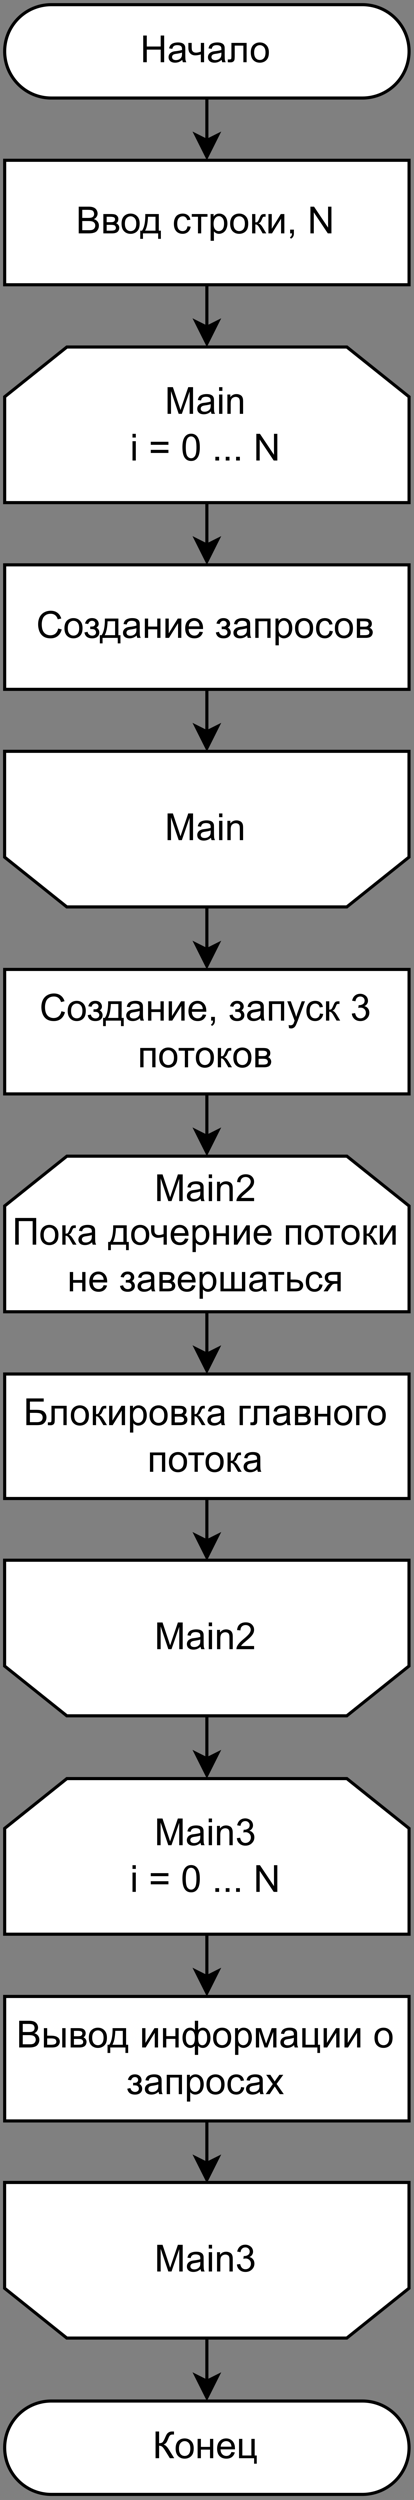 <?xml version="1.0" encoding="UTF-8" standalone="no"?>
<svg 
   width="100.08pt"
   height="604.08pt"
   viewBox="0 0 100.08 604.08"
   version="1.1"
   id="svg768"
   xmlns:xlink="http://www.w3.org/1999/xlink"
   xmlns="http://www.w3.org/2000/svg"
   xmlns:svg="http://www.w3.org/2000/svg" content="%3Cmxfile%20host%3D%22app.diagrams.net%22%20modified%3D%222023-12-25T05%3A56%3A16.264Z%22%20agent%3D%22Mozilla%2F5.0%20(Windows%20NT%2010.0%3B%20Win64%3B%20x64)%20AppleWebKit%2F537.36%20(KHTML%2C%20like%20Gecko)%20Chrome%2F120.0.0.0%20Safari%2F537.36%20Edg%2F120.0.0.0%22%20etag%3D%22k397cHjWATNqwIrp_ukK%22%20version%3D%2222.1.11%22%20type%3D%22device%22%3E%20%20%20%3Cdiagram%20id%3D%22EAj5IA8763OiszippsKq%22%20name%3D%22Page-2%22%3E%20%20%20%20%20%3CmxGraphModel%20dx%3D%221002%22%20dy%3D%22577%22%20grid%3D%221%22%20gridSize%3D%2210%22%20guides%3D%221%22%20tooltips%3D%221%22%20connect%3D%221%22%20arrows%3D%221%22%20fold%3D%221%22%20page%3D%220%22%20pageScale%3D%221%22%20pageWidth%3D%22850%22%20pageHeight%3D%221100%22%20math%3D%220%22%20shadow%3D%220%22%3E%20%20%20%20%20%20%20%3Croot%3E%20%20%20%20%20%20%20%20%20%3CmxCell%20id%3D%220%22%20%2F%3E%20%20%20%20%20%20%20%20%20%3CmxCell%20id%3D%221%22%20parent%3D%220%22%20%2F%3E%20%20%20%20%20%20%20%20%20%3CmxCell%20id%3D%223kQNViWg1OurUqvZZz_D-4%22%20style%3D%22edgeStyle%3DorthogonalEdgeStyle%3Brounded%3D0%3BorthogonalLoop%3D1%3BjettySize%3Dauto%3Bhtml%3D1%3BexitX%3D0.5%3BexitY%3D0.5%3BexitDx%3D0%3BexitDy%3D15%3BexitPerimeter%3D0%3BentryX%3D0.5%3BentryY%3D0%3BentryDx%3D0%3BentryDy%3D0%3B%22%20parent%3D%221%22%20source%3D%223kQNViWg1OurUqvZZz_D-1%22%20target%3D%223kQNViWg1OurUqvZZz_D-3%22%20edge%3D%221%22%3E%20%20%20%20%20%20%20%20%20%20%20%3CmxGeometry%20relative%3D%221%22%20as%3D%22geometry%22%20%2F%3E%20%20%20%20%20%20%20%20%20%3C%2FmxCell%3E%20%20%20%20%20%20%20%20%20%3CmxCell%20id%3D%223kQNViWg1OurUqvZZz_D-1%22%20value%3D%22%D0%9D%D0%B0%D1%87%D0%B0%D0%BB%D0%BE%22%20style%3D%22html%3D1%3Bdashed%3D0%3BwhiteSpace%3Dwrap%3Bshape%3Dmxgraph.dfd.start%22%20parent%3D%221%22%20vertex%3D%221%22%3E%20%20%20%20%20%20%20%20%20%20%20%3CmxGeometry%20x%3D%22240%22%20y%3D%2280%22%20width%3D%22130%22%20height%3D%2230%22%20as%3D%22geometry%22%20%2F%3E%20%20%20%20%20%20%20%20%20%3C%2FmxCell%3E%20%20%20%20%20%20%20%20%20%3CmxCell%20id%3D%223kQNViWg1OurUqvZZz_D-8%22%20style%3D%22edgeStyle%3DorthogonalEdgeStyle%3Brounded%3D0%3BorthogonalLoop%3D1%3BjettySize%3Dauto%3Bhtml%3D1%3BexitX%3D0.5%3BexitY%3D1%3BexitDx%3D0%3BexitDy%3D0%3BentryX%3D0.5%3BentryY%3D0%3BentryDx%3D0%3BentryDy%3D0%3B%22%20parent%3D%221%22%20source%3D%223kQNViWg1OurUqvZZz_D-2%22%20target%3D%223kQNViWg1OurUqvZZz_D-7%22%20edge%3D%221%22%3E%20%20%20%20%20%20%20%20%20%20%20%3CmxGeometry%20relative%3D%221%22%20as%3D%22geometry%22%20%2F%3E%20%20%20%20%20%20%20%20%20%3C%2FmxCell%3E%20%20%20%20%20%20%20%20%20%3CmxCell%20id%3D%223kQNViWg1OurUqvZZz_D-2%22%20value%3D%22Main%26lt%3Bbr%26gt%3Bi%20%3D%200%20...%20N%22%20style%3D%22shape%3DloopLimit%3BwhiteSpace%3Dwrap%3Bhtml%3D1%3B%22%20parent%3D%221%22%20vertex%3D%221%22%3E%20%20%20%20%20%20%20%20%20%20%20%3CmxGeometry%20x%3D%22240%22%20y%3D%22190%22%20width%3D%22130%22%20height%3D%2250%22%20as%3D%22geometry%22%20%2F%3E%20%20%20%20%20%20%20%20%20%3C%2FmxCell%3E%20%20%20%20%20%20%20%20%20%3CmxCell%20id%3D%223kQNViWg1OurUqvZZz_D-5%22%20style%3D%22edgeStyle%3DorthogonalEdgeStyle%3Brounded%3D0%3BorthogonalLoop%3D1%3BjettySize%3Dauto%3Bhtml%3D1%3BexitX%3D0.5%3BexitY%3D1%3BexitDx%3D0%3BexitDy%3D0%3BentryX%3D0.5%3BentryY%3D0%3BentryDx%3D0%3BentryDy%3D0%3B%22%20parent%3D%221%22%20source%3D%223kQNViWg1OurUqvZZz_D-3%22%20target%3D%223kQNViWg1OurUqvZZz_D-2%22%20edge%3D%221%22%3E%20%20%20%20%20%20%20%20%20%20%20%3CmxGeometry%20relative%3D%221%22%20as%3D%22geometry%22%20%2F%3E%20%20%20%20%20%20%20%20%20%3C%2FmxCell%3E%20%20%20%20%20%20%20%20%20%3CmxCell%20id%3D%223kQNViWg1OurUqvZZz_D-3%22%20value%3D%22%D0%92%D0%B2%D0%BE%D0%B4%20%D1%81%D1%82%D1%80%D0%BE%D0%BA%D0%B8%2C%20N%22%20style%3D%22rounded%3D0%3BwhiteSpace%3Dwrap%3Bhtml%3D1%3B%22%20parent%3D%221%22%20vertex%3D%221%22%3E%20%20%20%20%20%20%20%20%20%20%20%3CmxGeometry%20x%3D%22240%22%20y%3D%22130%22%20width%3D%22130%22%20height%3D%2240%22%20as%3D%22geometry%22%20%2F%3E%20%20%20%20%20%20%20%20%20%3C%2FmxCell%3E%20%20%20%20%20%20%20%20%20%3CmxCell%20id%3D%223kQNViWg1OurUqvZZz_D-11%22%20style%3D%22edgeStyle%3DorthogonalEdgeStyle%3Brounded%3D0%3BorthogonalLoop%3D1%3BjettySize%3Dauto%3Bhtml%3D1%3BexitX%3D0.5%3BexitY%3D1%3BexitDx%3D0%3BexitDy%3D0%3BentryX%3D0.5%3BentryY%3D1%3BentryDx%3D0%3BentryDy%3D0%3B%22%20parent%3D%221%22%20source%3D%223kQNViWg1OurUqvZZz_D-7%22%20target%3D%223kQNViWg1OurUqvZZz_D-10%22%20edge%3D%221%22%3E%20%20%20%20%20%20%20%20%20%20%20%3CmxGeometry%20relative%3D%221%22%20as%3D%22geometry%22%20%2F%3E%20%20%20%20%20%20%20%20%20%3C%2FmxCell%3E%20%20%20%20%20%20%20%20%20%3CmxCell%20id%3D%223kQNViWg1OurUqvZZz_D-7%22%20value%3D%22%D0%A1%D0%BE%D0%B7%D0%B4%D0%B0%D0%BD%D0%B8%D0%B5%20%D0%B7%D0%B0%D0%BF%D1%80%D0%BE%D1%81%D0%BE%D0%B2%22%20style%3D%22rounded%3D0%3BwhiteSpace%3Dwrap%3Bhtml%3D1%3B%22%20parent%3D%221%22%20vertex%3D%221%22%3E%20%20%20%20%20%20%20%20%20%20%20%3CmxGeometry%20x%3D%22240%22%20y%3D%22260%22%20width%3D%22130%22%20height%3D%2240%22%20as%3D%22geometry%22%20%2F%3E%20%20%20%20%20%20%20%20%20%3C%2FmxCell%3E%20%20%20%20%20%20%20%20%20%3CmxCell%20id%3D%223kQNViWg1OurUqvZZz_D-15%22%20style%3D%22edgeStyle%3DorthogonalEdgeStyle%3Brounded%3D0%3BorthogonalLoop%3D1%3BjettySize%3Dauto%3Bhtml%3D1%3BexitX%3D0.5%3BexitY%3D0%3BexitDx%3D0%3BexitDy%3D0%3BentryX%3D0.5%3BentryY%3D0%3BentryDx%3D0%3BentryDy%3D0%3B%22%20parent%3D%221%22%20source%3D%223kQNViWg1OurUqvZZz_D-10%22%20target%3D%223kQNViWg1OurUqvZZz_D-14%22%20edge%3D%221%22%3E%20%20%20%20%20%20%20%20%20%20%20%3CmxGeometry%20relative%3D%221%22%20as%3D%22geometry%22%20%2F%3E%20%20%20%20%20%20%20%20%20%3C%2FmxCell%3E%20%20%20%20%20%20%20%20%20%3CmxCell%20id%3D%223kQNViWg1OurUqvZZz_D-10%22%20value%3D%22%22%20style%3D%22shape%3DloopLimit%3BwhiteSpace%3Dwrap%3Bhtml%3D1%3Brotation%3D-180%3B%22%20parent%3D%221%22%20vertex%3D%221%22%3E%20%20%20%20%20%20%20%20%20%20%20%3CmxGeometry%20x%3D%22240%22%20y%3D%22320%22%20width%3D%22130%22%20height%3D%2250%22%20as%3D%22geometry%22%20%2F%3E%20%20%20%20%20%20%20%20%20%3C%2FmxCell%3E%20%20%20%20%20%20%20%20%20%3CmxCell%20id%3D%223kQNViWg1OurUqvZZz_D-12%22%20value%3D%22Main%22%20style%3D%22text%3Bhtml%3D1%3BstrokeColor%3Dnone%3BfillColor%3Dnone%3Balign%3Dcenter%3BverticalAlign%3Dmiddle%3BwhiteSpace%3Dwrap%3Brounded%3D0%3B%22%20parent%3D%221%22%20vertex%3D%221%22%3E%20%20%20%20%20%20%20%20%20%20%20%3CmxGeometry%20x%3D%22275%22%20y%3D%22330%22%20width%3D%2260%22%20height%3D%2230%22%20as%3D%22geometry%22%20%2F%3E%20%20%20%20%20%20%20%20%20%3C%2FmxCell%3E%20%20%20%20%20%20%20%20%20%3CmxCell%20id%3D%223kQNViWg1OurUqvZZz_D-22%22%20style%3D%22edgeStyle%3DorthogonalEdgeStyle%3Brounded%3D0%3BorthogonalLoop%3D1%3BjettySize%3Dauto%3Bhtml%3D1%3BexitX%3D0.5%3BexitY%3D1%3BexitDx%3D0%3BexitDy%3D0%3BentryX%3D0.5%3BentryY%3D0%3BentryDx%3D0%3BentryDy%3D0%3B%22%20parent%3D%221%22%20source%3D%223kQNViWg1OurUqvZZz_D-14%22%20target%3D%223kQNViWg1OurUqvZZz_D-17%22%20edge%3D%221%22%3E%20%20%20%20%20%20%20%20%20%20%20%3CmxGeometry%20relative%3D%221%22%20as%3D%22geometry%22%20%2F%3E%20%20%20%20%20%20%20%20%20%3C%2FmxCell%3E%20%20%20%20%20%20%20%20%20%3CmxCell%20id%3D%223kQNViWg1OurUqvZZz_D-14%22%20value%3D%22%D0%A1%D0%BE%D0%B7%D0%B4%D0%B0%D0%BD%D0%B8%D0%B5%2C%20%D0%B7%D0%B0%D0%BF%D1%83%D1%81%D0%BA%203%20%D0%BF%D0%BE%D1%82%D0%BE%D0%BA%D0%BE%D0%B2%22%20style%3D%22rounded%3D0%3BwhiteSpace%3Dwrap%3Bhtml%3D1%3B%22%20parent%3D%221%22%20vertex%3D%221%22%3E%20%20%20%20%20%20%20%20%20%20%20%3CmxGeometry%20x%3D%22240%22%20y%3D%22390%22%20width%3D%22130%22%20height%3D%2240%22%20as%3D%22geometry%22%20%2F%3E%20%20%20%20%20%20%20%20%20%3C%2FmxCell%3E%20%20%20%20%20%20%20%20%20%3CmxCell%20id%3D%223kQNViWg1OurUqvZZz_D-16%22%20style%3D%22edgeStyle%3DorthogonalEdgeStyle%3Brounded%3D0%3BorthogonalLoop%3D1%3BjettySize%3Dauto%3Bhtml%3D1%3BexitX%3D0.5%3BexitY%3D1%3BexitDx%3D0%3BexitDy%3D0%3BentryX%3D0.5%3BentryY%3D0%3BentryDx%3D0%3BentryDy%3D0%3B%22%20parent%3D%221%22%20source%3D%223kQNViWg1OurUqvZZz_D-17%22%20target%3D%223kQNViWg1OurUqvZZz_D-19%22%20edge%3D%221%22%3E%20%20%20%20%20%20%20%20%20%20%20%3CmxGeometry%20relative%3D%221%22%20as%3D%22geometry%22%20%2F%3E%20%20%20%20%20%20%20%20%20%3C%2FmxCell%3E%20%20%20%20%20%20%20%20%20%3CmxCell%20id%3D%223kQNViWg1OurUqvZZz_D-17%22%20value%3D%22Main2%26lt%3Bbr%26gt%3B%D0%9F%D0%BE%D0%BA%D0%B0%20%D0%B4%D0%BE%D1%87%D0%B5%D1%80%D0%BD%D0%B8%D0%B5%20%D0%BF%D0%BE%D1%82%D0%BE%D0%BA%D0%B8%20%D0%BD%D0%B5%20%D0%B7%D0%B0%D0%B2%D0%B5%D1%80%D1%88%D0%B0%D1%82%D1%8C%D1%81%D1%8F%22%20style%3D%22shape%3DloopLimit%3BwhiteSpace%3Dwrap%3Bhtml%3D1%3B%22%20parent%3D%221%22%20vertex%3D%221%22%3E%20%20%20%20%20%20%20%20%20%20%20%3CmxGeometry%20x%3D%22240%22%20y%3D%22450%22%20width%3D%22130%22%20height%3D%2250%22%20as%3D%22geometry%22%20%2F%3E%20%20%20%20%20%20%20%20%20%3C%2FmxCell%3E%20%20%20%20%20%20%20%20%20%3CmxCell%20id%3D%223kQNViWg1OurUqvZZz_D-18%22%20style%3D%22edgeStyle%3DorthogonalEdgeStyle%3Brounded%3D0%3BorthogonalLoop%3D1%3BjettySize%3Dauto%3Bhtml%3D1%3BexitX%3D0.5%3BexitY%3D1%3BexitDx%3D0%3BexitDy%3D0%3BentryX%3D0.5%3BentryY%3D1%3BentryDx%3D0%3BentryDy%3D0%3B%22%20parent%3D%221%22%20source%3D%223kQNViWg1OurUqvZZz_D-19%22%20target%3D%223kQNViWg1OurUqvZZz_D-20%22%20edge%3D%221%22%3E%20%20%20%20%20%20%20%20%20%20%20%3CmxGeometry%20relative%3D%221%22%20as%3D%22geometry%22%20%2F%3E%20%20%20%20%20%20%20%20%20%3C%2FmxCell%3E%20%20%20%20%20%20%20%20%20%3CmxCell%20id%3D%223kQNViWg1OurUqvZZz_D-19%22%20value%3D%22%D0%91%D0%BB%D0%BE%D0%BA%D0%B8%D1%80%D0%BE%D0%B2%D0%BA%D0%B0%20%D0%B3%D0%BB%D0%B0%D0%B2%D0%BD%D0%BE%D0%B3%D0%BE%20%D0%BF%D0%BE%D1%82%D0%BE%D0%BA%D0%B0%22%20style%3D%22rounded%3D0%3BwhiteSpace%3Dwrap%3Bhtml%3D1%3B%22%20parent%3D%221%22%20vertex%3D%221%22%3E%20%20%20%20%20%20%20%20%20%20%20%3CmxGeometry%20x%3D%22240%22%20y%3D%22520%22%20width%3D%22130%22%20height%3D%2240%22%20as%3D%22geometry%22%20%2F%3E%20%20%20%20%20%20%20%20%20%3C%2FmxCell%3E%20%20%20%20%20%20%20%20%20%3CmxCell%20id%3D%223kQNViWg1OurUqvZZz_D-34%22%20style%3D%22edgeStyle%3DorthogonalEdgeStyle%3Brounded%3D0%3BorthogonalLoop%3D1%3BjettySize%3Dauto%3Bhtml%3D1%3BexitX%3D0.5%3BexitY%3D0%3BexitDx%3D0%3BexitDy%3D0%3BentryX%3D0.5%3BentryY%3D0%3BentryDx%3D0%3BentryDy%3D0%3B%22%20parent%3D%221%22%20source%3D%223kQNViWg1OurUqvZZz_D-20%22%20target%3D%223kQNViWg1OurUqvZZz_D-26%22%20edge%3D%221%22%3E%20%20%20%20%20%20%20%20%20%20%20%3CmxGeometry%20relative%3D%221%22%20as%3D%22geometry%22%20%2F%3E%20%20%20%20%20%20%20%20%20%3C%2FmxCell%3E%20%20%20%20%20%20%20%20%20%3CmxCell%20id%3D%223kQNViWg1OurUqvZZz_D-20%22%20value%3D%22%22%20style%3D%22shape%3DloopLimit%3BwhiteSpace%3Dwrap%3Bhtml%3D1%3Brotation%3D-180%3B%22%20parent%3D%221%22%20vertex%3D%221%22%3E%20%20%20%20%20%20%20%20%20%20%20%3CmxGeometry%20x%3D%22240%22%20y%3D%22580%22%20width%3D%22130%22%20height%3D%2250%22%20as%3D%22geometry%22%20%2F%3E%20%20%20%20%20%20%20%20%20%3C%2FmxCell%3E%20%20%20%20%20%20%20%20%20%3CmxCell%20id%3D%223kQNViWg1OurUqvZZz_D-21%22%20value%3D%22Main2%22%20style%3D%22text%3Bhtml%3D1%3BstrokeColor%3Dnone%3BfillColor%3Dnone%3Balign%3Dcenter%3BverticalAlign%3Dmiddle%3BwhiteSpace%3Dwrap%3Brounded%3D0%3B%22%20parent%3D%221%22%20vertex%3D%221%22%3E%20%20%20%20%20%20%20%20%20%20%20%3CmxGeometry%20x%3D%22275%22%20y%3D%22590%22%20width%3D%2260%22%20height%3D%2230%22%20as%3D%22geometry%22%20%2F%3E%20%20%20%20%20%20%20%20%20%3C%2FmxCell%3E%20%20%20%20%20%20%20%20%20%3CmxCell%20id%3D%223kQNViWg1OurUqvZZz_D-25%22%20style%3D%22edgeStyle%3DorthogonalEdgeStyle%3Brounded%3D0%3BorthogonalLoop%3D1%3BjettySize%3Dauto%3Bhtml%3D1%3BexitX%3D0.5%3BexitY%3D1%3BexitDx%3D0%3BexitDy%3D0%3BentryX%3D0.5%3BentryY%3D0%3BentryDx%3D0%3BentryDy%3D0%3B%22%20parent%3D%221%22%20source%3D%223kQNViWg1OurUqvZZz_D-26%22%20target%3D%223kQNViWg1OurUqvZZz_D-28%22%20edge%3D%221%22%3E%20%20%20%20%20%20%20%20%20%20%20%3CmxGeometry%20relative%3D%221%22%20as%3D%22geometry%22%20%2F%3E%20%20%20%20%20%20%20%20%20%3C%2FmxCell%3E%20%20%20%20%20%20%20%20%20%3CmxCell%20id%3D%223kQNViWg1OurUqvZZz_D-26%22%20value%3D%22Main3%26lt%3Bbr%26gt%3Bi%20%3D%200%20...%20N%22%20style%3D%22shape%3DloopLimit%3BwhiteSpace%3Dwrap%3Bhtml%3D1%3B%22%20parent%3D%221%22%20vertex%3D%221%22%3E%20%20%20%20%20%20%20%20%20%20%20%3CmxGeometry%20x%3D%22240%22%20y%3D%22650%22%20width%3D%22130%22%20height%3D%2250%22%20as%3D%22geometry%22%20%2F%3E%20%20%20%20%20%20%20%20%20%3C%2FmxCell%3E%20%20%20%20%20%20%20%20%20%3CmxCell%20id%3D%223kQNViWg1OurUqvZZz_D-27%22%20style%3D%22edgeStyle%3DorthogonalEdgeStyle%3Brounded%3D0%3BorthogonalLoop%3D1%3BjettySize%3Dauto%3Bhtml%3D1%3BexitX%3D0.5%3BexitY%3D1%3BexitDx%3D0%3BexitDy%3D0%3BentryX%3D0.5%3BentryY%3D1%3BentryDx%3D0%3BentryDy%3D0%3B%22%20parent%3D%221%22%20source%3D%223kQNViWg1OurUqvZZz_D-28%22%20target%3D%223kQNViWg1OurUqvZZz_D-29%22%20edge%3D%221%22%3E%20%20%20%20%20%20%20%20%20%20%20%3CmxGeometry%20relative%3D%221%22%20as%3D%22geometry%22%20%2F%3E%20%20%20%20%20%20%20%20%20%3C%2FmxCell%3E%20%20%20%20%20%20%20%20%20%3CmxCell%20id%3D%223kQNViWg1OurUqvZZz_D-28%22%20value%3D%22%D0%92%D1%8B%D0%B2%D0%BE%D0%B4%20%D0%B8%D0%BD%D1%84%D0%BE%D1%80%D0%BC%D0%B0%D1%86%D0%B8%D0%B8%20%D0%BE%20%D0%B7%D0%B0%D0%BF%D1%80%D0%BE%D1%81%D0%B0%D1%85%22%20style%3D%22rounded%3D0%3BwhiteSpace%3Dwrap%3Bhtml%3D1%3B%22%20parent%3D%221%22%20vertex%3D%221%22%3E%20%20%20%20%20%20%20%20%20%20%20%3CmxGeometry%20x%3D%22240%22%20y%3D%22720%22%20width%3D%22130%22%20height%3D%2240%22%20as%3D%22geometry%22%20%2F%3E%20%20%20%20%20%20%20%20%20%3C%2FmxCell%3E%20%20%20%20%20%20%20%20%20%3CmxCell%20id%3D%223kQNViWg1OurUqvZZz_D-29%22%20value%3D%22%22%20style%3D%22shape%3DloopLimit%3BwhiteSpace%3Dwrap%3Bhtml%3D1%3Brotation%3D-180%3B%22%20parent%3D%221%22%20vertex%3D%221%22%3E%20%20%20%20%20%20%20%20%20%20%20%3CmxGeometry%20x%3D%22240%22%20y%3D%22780%22%20width%3D%22130%22%20height%3D%2250%22%20as%3D%22geometry%22%20%2F%3E%20%20%20%20%20%20%20%20%20%3C%2FmxCell%3E%20%20%20%20%20%20%20%20%20%3CmxCell%20id%3D%223kQNViWg1OurUqvZZz_D-30%22%20value%3D%22Main3%22%20style%3D%22text%3Bhtml%3D1%3BstrokeColor%3Dnone%3BfillColor%3Dnone%3Balign%3Dcenter%3BverticalAlign%3Dmiddle%3BwhiteSpace%3Dwrap%3Brounded%3D0%3B%22%20parent%3D%221%22%20vertex%3D%221%22%3E%20%20%20%20%20%20%20%20%20%20%20%3CmxGeometry%20x%3D%22275%22%20y%3D%22790%22%20width%3D%2260%22%20height%3D%2230%22%20as%3D%22geometry%22%20%2F%3E%20%20%20%20%20%20%20%20%20%3C%2FmxCell%3E%20%20%20%20%20%20%20%20%20%3CmxCell%20id%3D%223kQNViWg1OurUqvZZz_D-31%22%20value%3D%22%D0%9A%D0%BE%D0%BD%D0%B5%D1%86%22%20style%3D%22html%3D1%3Bdashed%3D0%3BwhiteSpace%3Dwrap%3Bshape%3Dmxgraph.dfd.start%22%20parent%3D%221%22%20vertex%3D%221%22%3E%20%20%20%20%20%20%20%20%20%20%20%3CmxGeometry%20x%3D%22240%22%20y%3D%22850%22%20width%3D%22130%22%20height%3D%2230%22%20as%3D%22geometry%22%20%2F%3E%20%20%20%20%20%20%20%20%20%3C%2FmxCell%3E%20%20%20%20%20%20%20%20%20%3CmxCell%20id%3D%223kQNViWg1OurUqvZZz_D-33%22%20style%3D%22edgeStyle%3DorthogonalEdgeStyle%3Brounded%3D0%3BorthogonalLoop%3D1%3BjettySize%3Dauto%3Bhtml%3D1%3BexitX%3D0.5%3BexitY%3D0%3BexitDx%3D0%3BexitDy%3D0%3BentryX%3D0.5%3BentryY%3D0.5%3BentryDx%3D0%3BentryDy%3D-15%3BentryPerimeter%3D0%3B%22%20parent%3D%221%22%20source%3D%223kQNViWg1OurUqvZZz_D-29%22%20target%3D%223kQNViWg1OurUqvZZz_D-31%22%20edge%3D%221%22%3E%20%20%20%20%20%20%20%20%20%20%20%3CmxGeometry%20relative%3D%221%22%20as%3D%22geometry%22%20%2F%3E%20%20%20%20%20%20%20%20%20%3C%2FmxCell%3E%20%20%20%20%20%20%20%3C%2Froot%3E%20%20%20%20%20%3C%2FmxGraphModel%3E%20%20%20%3C%2Fdiagram%3E%20%3C%2Fmxfile%3E%20">
  <rect x="0" y="0" width="100.08" height="604.08" fill="#808080" stroke="none"/>
  <defs
     id="defs158">
    <g
       id="g132">
      <g
         id="glyph-0-0">
        <path
           d="M 1.125 0 L 1.125 -5.641 L 5.641 -5.641 L 5.641 0 Z M 1.266 -0.141 L 5.5 -0.141 L 5.5 -5.5 L 1.266 -5.5 Z M 1.266 -0.141 "
           id="path2" />
      </g>
      <g
         id="glyph-0-1">
        <path
           d="M 0.719 0 L 0.719 -6.453 L 1.578 -6.453 L 1.578 -3.797 L 4.938 -3.797 L 4.938 -6.453 L 5.781 -6.453 L 5.781 0 L 4.938 0 L 4.938 -3.047 L 1.578 -3.047 L 1.578 0 Z M 0.719 0 "
           id="path5" />
      </g>
      <g
         id="glyph-0-2">
        <path
           d="M 3.641 -0.578 C 3.348 -0.328 3.066 -0.148 2.797 -0.047 C 2.523 0.055 2.234 0.109 1.922 0.109 C 1.41 0.109 1.016 -0.016 0.734 -0.266 C 0.461 -0.516 0.328 -0.836 0.328 -1.234 C 0.328 -1.461 0.379 -1.672 0.484 -1.859 C 0.586 -2.047 0.723 -2.195 0.891 -2.312 C 1.055 -2.426 1.25 -2.516 1.469 -2.578 C 1.613 -2.617 1.848 -2.656 2.172 -2.688 C 2.805 -2.77 3.273 -2.863 3.578 -2.969 C 3.578 -3.07 3.578 -3.141 3.578 -3.172 C 3.578 -3.492 3.504 -3.723 3.359 -3.859 C 3.16 -4.035 2.859 -4.125 2.453 -4.125 C 2.078 -4.125 1.801 -4.055 1.625 -3.922 C 1.445 -3.797 1.316 -3.566 1.234 -3.234 L 0.469 -3.344 C 0.531 -3.676 0.641 -3.941 0.797 -4.141 C 0.961 -4.348 1.195 -4.504 1.5 -4.609 C 1.812 -4.723 2.172 -4.781 2.578 -4.781 C 2.973 -4.781 3.297 -4.734 3.547 -4.641 C 3.797 -4.547 3.977 -4.426 4.094 -4.281 C 4.207 -4.145 4.289 -3.969 4.344 -3.75 C 4.363 -3.613 4.375 -3.367 4.375 -3.016 L 4.375 -1.953 C 4.375 -1.223 4.391 -0.758 4.422 -0.562 C 4.461 -0.363 4.531 -0.176 4.625 0 L 3.797 0 C 3.723 -0.164 3.672 -0.359 3.641 -0.578 Z M 3.578 -2.344 C 3.285 -2.227 2.852 -2.129 2.281 -2.047 C 1.957 -2.004 1.727 -1.953 1.594 -1.891 C 1.457 -1.828 1.352 -1.738 1.281 -1.625 C 1.207 -1.52 1.172 -1.395 1.172 -1.25 C 1.172 -1.039 1.25 -0.863 1.406 -0.719 C 1.57 -0.582 1.805 -0.516 2.109 -0.516 C 2.422 -0.516 2.691 -0.582 2.922 -0.719 C 3.16 -0.852 3.336 -1.035 3.453 -1.266 C 3.535 -1.441 3.578 -1.707 3.578 -2.062 Z M 3.578 -2.344 "
           id="path8" />
      </g>
      <g
         id="glyph-0-3">
        <path
           d="M 0.297 -4.672 L 1.094 -4.672 L 1.094 -3.797 C 1.094 -3.41 1.113 -3.129 1.156 -2.953 C 1.207 -2.785 1.316 -2.633 1.484 -2.5 C 1.66 -2.375 1.879 -2.312 2.141 -2.312 C 2.441 -2.312 2.832 -2.395 3.312 -2.562 L 3.312 -4.672 L 4.094 -4.672 L 4.094 0 L 3.312 0 L 3.312 -1.891 C 2.82 -1.734 2.363 -1.656 1.938 -1.656 C 1.582 -1.656 1.27 -1.742 1 -1.922 C 0.727 -2.109 0.539 -2.332 0.438 -2.594 C 0.344 -2.852 0.297 -3.141 0.297 -3.453 Z M 0.297 -4.672 "
           id="path11" />
      </g>
      <g
         id="glyph-0-4">
        <path
           d="M 0.984 -4.672 L 4.656 -4.672 L 4.656 0 L 3.875 0 L 3.875 -4.016 L 1.781 -4.016 L 1.781 -1.688 C 1.781 -1.145 1.758 -0.785 1.719 -0.609 C 1.688 -0.441 1.586 -0.289 1.422 -0.156 C 1.266 -0.031 1.039 0.031 0.75 0.031 C 0.562 0.031 0.348 0.02 0.109 0 L 0.109 -0.672 L 0.453 -0.672 C 0.617 -0.672 0.734 -0.688 0.797 -0.719 C 0.867 -0.75 0.914 -0.801 0.938 -0.875 C 0.969 -0.945 0.984 -1.188 0.984 -1.594 Z M 0.984 -4.672 "
           id="path14" />
      </g>
      <g
         id="glyph-0-5">
        <path
           d="M 0.297 -2.344 C 0.297 -3.207 0.535 -3.848 1.016 -4.266 C 1.422 -4.609 1.91 -4.781 2.484 -4.781 C 3.129 -4.781 3.656 -4.566 4.062 -4.141 C 4.469 -3.723 4.672 -3.145 4.672 -2.406 C 4.672 -1.801 4.582 -1.328 4.406 -0.984 C 4.227 -0.641 3.969 -0.367 3.625 -0.172 C 3.281 0.016 2.898 0.109 2.484 0.109 C 1.836 0.109 1.312 -0.098 0.906 -0.516 C 0.5 -0.941 0.297 -1.551 0.297 -2.344 Z M 1.109 -2.344 C 1.109 -1.738 1.238 -1.285 1.5 -0.984 C 1.758 -0.691 2.086 -0.547 2.484 -0.547 C 2.879 -0.547 3.207 -0.691 3.469 -0.984 C 3.727 -1.285 3.859 -1.742 3.859 -2.359 C 3.859 -2.941 3.727 -3.379 3.469 -3.672 C 3.207 -3.973 2.879 -4.125 2.484 -4.125 C 2.086 -4.125 1.758 -3.973 1.5 -3.672 C 1.238 -3.379 1.109 -2.938 1.109 -2.344 Z M 1.109 -2.344 "
           id="path17" />
      </g>
      <g
         id="glyph-0-6">
        <path
           d="M 0.672 0 L 0.672 -6.453 L 1.953 -6.453 L 3.484 -1.891 C 3.617 -1.461 3.723 -1.141 3.797 -0.922 C 3.867 -1.16 3.984 -1.508 4.141 -1.969 L 5.672 -6.453 L 6.828 -6.453 L 6.828 0 L 6 0 L 6 -5.406 L 4.125 0 L 3.359 0 L 1.5 -5.5 L 1.5 0 Z M 0.672 0 "
           id="path20" />
      </g>
      <g
         id="glyph-0-7">
        <path
           d="M 3.641 -0.578 C 3.348 -0.328 3.066 -0.148 2.797 -0.047 C 2.523 0.055 2.234 0.109 1.922 0.109 C 1.41 0.109 1.016 -0.016 0.734 -0.266 C 0.461 -0.516 0.328 -0.836 0.328 -1.234 C 0.328 -1.461 0.379 -1.672 0.484 -1.859 C 0.586 -2.047 0.723 -2.195 0.891 -2.312 C 1.055 -2.426 1.25 -2.516 1.469 -2.578 C 1.613 -2.617 1.848 -2.656 2.172 -2.688 C 2.805 -2.77 3.273 -2.863 3.578 -2.969 C 3.578 -3.07 3.578 -3.141 3.578 -3.172 C 3.578 -3.492 3.504 -3.723 3.359 -3.859 C 3.16 -4.035 2.859 -4.125 2.453 -4.125 C 2.078 -4.125 1.801 -4.055 1.625 -3.922 C 1.445 -3.797 1.316 -3.566 1.234 -3.234 L 0.469 -3.344 C 0.531 -3.676 0.641 -3.941 0.797 -4.141 C 0.961 -4.348 1.195 -4.504 1.5 -4.609 C 1.812 -4.723 2.172 -4.781 2.578 -4.781 C 2.973 -4.781 3.297 -4.734 3.547 -4.641 C 3.797 -4.547 3.977 -4.426 4.094 -4.281 C 4.207 -4.145 4.289 -3.969 4.344 -3.75 C 4.363 -3.613 4.375 -3.367 4.375 -3.016 L 4.375 -1.953 C 4.375 -1.223 4.391 -0.758 4.422 -0.562 C 4.461 -0.363 4.531 -0.176 4.625 0 L 3.797 0 C 3.723 -0.164 3.672 -0.359 3.641 -0.578 Z M 3.578 -2.344 C 3.285 -2.227 2.852 -2.129 2.281 -2.047 C 1.957 -2.004 1.727 -1.953 1.594 -1.891 C 1.457 -1.828 1.352 -1.738 1.281 -1.625 C 1.207 -1.52 1.172 -1.395 1.172 -1.25 C 1.172 -1.039 1.25 -0.863 1.406 -0.719 C 1.57 -0.582 1.805 -0.516 2.109 -0.516 C 2.422 -0.516 2.691 -0.582 2.922 -0.719 C 3.16 -0.852 3.336 -1.035 3.453 -1.266 C 3.535 -1.441 3.578 -1.707 3.578 -2.062 Z M 3.578 -2.344 "
           id="path23" />
      </g>
      <g
         id="glyph-0-8">
        <path
           d="M 0.594 -5.547 L 0.594 -6.453 L 1.391 -6.453 L 1.391 -5.547 Z M 0.594 0 L 0.594 -4.672 L 1.391 -4.672 L 1.391 0 Z M 0.594 0 "
           id="path26" />
      </g>
      <g
         id="glyph-0-9">
        <path
           d="M 0.594 0 L 0.594 -4.672 L 1.312 -4.672 L 1.312 -4.016 C 1.656 -4.523 2.148 -4.781 2.797 -4.781 C 3.078 -4.781 3.332 -4.727 3.562 -4.625 C 3.801 -4.531 3.977 -4.398 4.094 -4.234 C 4.219 -4.066 4.301 -3.867 4.344 -3.641 C 4.375 -3.492 4.391 -3.238 4.391 -2.875 L 4.391 0 L 3.594 0 L 3.594 -2.844 C 3.594 -3.164 3.562 -3.406 3.5 -3.562 C 3.445 -3.727 3.336 -3.859 3.172 -3.953 C 3.016 -4.047 2.832 -4.094 2.625 -4.094 C 2.289 -4.094 2 -3.984 1.75 -3.766 C 1.508 -3.555 1.391 -3.148 1.391 -2.547 L 1.391 0 Z M 0.594 0 "
           id="path29" />
      </g>
      <g
         id="glyph-0-10" />
      <g
         id="glyph-0-11">
        <path
           d="M 4.766 -3.797 L 0.5 -3.797 L 0.5 -4.531 L 4.766 -4.531 Z M 4.766 -1.828 L 0.5 -1.828 L 0.5 -2.578 L 4.766 -2.578 Z M 4.766 -1.828 "
           id="path33" />
      </g>
      <g
         id="glyph-0-12">
        <path
           d="M 0.375 -3.188 C 0.375 -3.945 0.453 -4.555 0.609 -5.016 C 0.766 -5.484 1 -5.844 1.312 -6.094 C 1.625 -6.352 2.016 -6.484 2.484 -6.484 C 2.828 -6.484 3.129 -6.41 3.391 -6.266 C 3.648 -6.129 3.863 -5.93 4.031 -5.672 C 4.207 -5.41 4.344 -5.086 4.438 -4.703 C 4.531 -4.328 4.578 -3.82 4.578 -3.188 C 4.578 -2.426 4.5 -1.812 4.344 -1.344 C 4.188 -0.883 3.953 -0.523 3.641 -0.266 C 3.336 -0.016 2.953 0.109 2.484 0.109 C 1.859 0.109 1.367 -0.113 1.016 -0.562 C 0.586 -1.094 0.375 -1.969 0.375 -3.188 Z M 1.188 -3.188 C 1.188 -2.125 1.312 -1.414 1.562 -1.062 C 1.812 -0.719 2.117 -0.547 2.484 -0.547 C 2.848 -0.547 3.148 -0.719 3.391 -1.062 C 3.641 -1.414 3.766 -2.125 3.766 -3.188 C 3.766 -4.25 3.641 -4.953 3.391 -5.297 C 3.148 -5.648 2.844 -5.828 2.469 -5.828 C 2.102 -5.828 1.812 -5.672 1.594 -5.359 C 1.32 -4.961 1.188 -4.238 1.188 -3.188 Z M 1.188 -3.188 "
           id="path36" />
      </g>
      <g
         id="glyph-0-13">
        <path
           d="M 0.812 0 L 0.812 -0.906 L 1.719 -0.906 L 1.719 0 Z M 0.812 0 "
           id="path39" />
      </g>
      <g
         id="glyph-0-14">
        <path
           d="M 0.688 0 L 0.688 -6.453 L 1.562 -6.453 L 4.953 -1.391 L 4.953 -6.453 L 5.766 -6.453 L 5.766 0 L 4.891 0 L 1.5 -5.078 L 1.5 0 Z M 0.688 0 "
           id="path42" />
      </g>
      <g
         id="glyph-0-15">
        <path
           d="M 0.656 0 L 0.656 -6.453 L 3.078 -6.453 C 3.578 -6.453 3.973 -6.383 4.266 -6.25 C 4.566 -6.125 4.801 -5.926 4.969 -5.656 C 5.133 -5.383 5.219 -5.098 5.219 -4.797 C 5.219 -4.523 5.141 -4.266 4.984 -4.016 C 4.836 -3.773 4.613 -3.582 4.312 -3.438 C 4.707 -3.32 5.008 -3.125 5.219 -2.844 C 5.426 -2.57 5.531 -2.25 5.531 -1.875 C 5.531 -1.57 5.469 -1.289 5.344 -1.031 C 5.219 -0.77 5.062 -0.566 4.875 -0.422 C 4.688 -0.285 4.445 -0.18 4.156 -0.109 C 3.875 -0.035 3.531 0 3.125 0 Z M 1.516 -3.734 L 2.906 -3.734 C 3.289 -3.734 3.562 -3.758 3.719 -3.812 C 3.938 -3.875 4.098 -3.977 4.203 -4.125 C 4.316 -4.281 4.375 -4.473 4.375 -4.703 C 4.375 -4.91 4.32 -5.098 4.219 -5.266 C 4.125 -5.43 3.977 -5.539 3.781 -5.594 C 3.594 -5.656 3.266 -5.688 2.797 -5.688 L 1.516 -5.688 Z M 1.516 -0.766 L 3.125 -0.766 C 3.395 -0.766 3.586 -0.773 3.703 -0.797 C 3.898 -0.828 4.062 -0.883 4.188 -0.969 C 4.32 -1.051 4.43 -1.172 4.516 -1.328 C 4.609 -1.484 4.656 -1.664 4.656 -1.875 C 4.656 -2.113 4.594 -2.32 4.469 -2.5 C 4.344 -2.676 4.172 -2.801 3.953 -2.875 C 3.734 -2.945 3.414 -2.984 3 -2.984 L 1.516 -2.984 Z M 1.516 -0.766 "
           id="path45" />
      </g>
      <g
         id="glyph-0-16">
        <path
           d="M 0.594 -4.672 L 2.422 -4.672 C 2.867 -4.672 3.203 -4.633 3.422 -4.562 C 3.641 -4.488 3.828 -4.352 3.984 -4.156 C 4.141 -3.957 4.219 -3.719 4.219 -3.438 C 4.219 -3.207 4.172 -3.008 4.078 -2.844 C 3.992 -2.688 3.859 -2.551 3.672 -2.438 C 3.891 -2.363 4.07 -2.223 4.219 -2.016 C 4.363 -1.816 4.438 -1.582 4.438 -1.312 C 4.406 -0.863 4.242 -0.531 3.953 -0.312 C 3.672 -0.102 3.254 0 2.703 0 L 0.594 0 Z M 1.391 -2.703 L 2.234 -2.703 C 2.578 -2.703 2.812 -2.719 2.938 -2.75 C 3.062 -2.789 3.172 -2.863 3.266 -2.969 C 3.367 -3.082 3.422 -3.211 3.422 -3.359 C 3.422 -3.609 3.332 -3.781 3.156 -3.875 C 2.977 -3.969 2.68 -4.016 2.266 -4.016 L 1.391 -4.016 Z M 1.391 -0.656 L 2.438 -0.656 C 2.883 -0.656 3.191 -0.707 3.359 -0.812 C 3.523 -0.914 3.613 -1.094 3.625 -1.344 C 3.625 -1.5 3.57 -1.641 3.469 -1.766 C 3.375 -1.891 3.25 -1.969 3.094 -2 C 2.938 -2.039 2.688 -2.062 2.344 -2.062 L 1.391 -2.062 Z M 1.391 -0.656 "
           id="path48" />
      </g>
      <g
         id="glyph-0-17">
        <path
           d="M 1.219 -4.672 L 4.484 -4.672 L 4.484 -0.656 L 4.984 -0.656 L 4.984 1.328 L 4.328 1.328 L 4.328 0 L 0.656 0 L 0.656 1.328 L 0 1.328 L 0 -0.656 L 0.422 -0.656 C 0.973 -1.406 1.238 -2.742 1.219 -4.672 Z M 1.875 -4.016 C 1.82 -2.504 1.586 -1.383 1.172 -0.656 L 3.688 -0.656 L 3.688 -4.016 Z M 1.875 -4.016 "
           id="path51" />
      </g>
      <g
         id="glyph-0-18">
        <path
           d="M 3.641 -1.719 L 4.422 -1.609 C 4.336 -1.078 4.117 -0.656 3.766 -0.344 C 3.422 -0.039 2.992 0.109 2.484 0.109 C 1.836 0.109 1.32 -0.098 0.938 -0.516 C 0.551 -0.941 0.359 -1.539 0.359 -2.312 C 0.359 -2.82 0.441 -3.266 0.609 -3.641 C 0.773 -4.023 1.023 -4.312 1.359 -4.5 C 1.703 -4.688 2.078 -4.781 2.484 -4.781 C 2.992 -4.781 3.41 -4.648 3.734 -4.391 C 4.055 -4.141 4.258 -3.773 4.344 -3.297 L 3.578 -3.188 C 3.504 -3.5 3.375 -3.734 3.188 -3.891 C 3 -4.047 2.773 -4.125 2.516 -4.125 C 2.117 -4.125 1.797 -3.977 1.547 -3.688 C 1.297 -3.406 1.172 -2.957 1.172 -2.344 C 1.172 -1.719 1.289 -1.258 1.531 -0.969 C 1.77 -0.688 2.082 -0.547 2.469 -0.547 C 2.781 -0.547 3.039 -0.641 3.25 -0.828 C 3.457 -1.023 3.586 -1.32 3.641 -1.719 Z M 3.641 -1.719 "
           id="path54" />
      </g>
      <g
         id="glyph-0-19">
        <path
           d="M 0.172 -4.672 L 3.969 -4.672 L 3.969 -4.016 L 2.453 -4.016 L 2.453 0 L 1.672 0 L 1.672 -4.016 L 0.172 -4.016 Z M 0.172 -4.672 "
           id="path57" />
      </g>
      <g
         id="glyph-0-20">
        <path
           d="M 0.594 1.797 L 0.594 -4.672 L 1.312 -4.672 L 1.312 -4.062 C 1.488 -4.301 1.68 -4.477 1.891 -4.594 C 2.109 -4.719 2.367 -4.781 2.672 -4.781 C 3.066 -4.781 3.414 -4.676 3.719 -4.469 C 4.031 -4.27 4.266 -3.984 4.422 -3.609 C 4.578 -3.234 4.656 -2.82 4.656 -2.375 C 4.656 -1.895 4.566 -1.461 4.391 -1.078 C 4.223 -0.691 3.973 -0.395 3.641 -0.188 C 3.316 0.008 2.973 0.109 2.609 0.109 C 2.348 0.109 2.113 0.051 1.906 -0.062 C 1.695 -0.176 1.523 -0.316 1.391 -0.484 L 1.391 1.797 Z M 1.312 -2.312 C 1.312 -1.707 1.43 -1.258 1.672 -0.969 C 1.922 -0.688 2.219 -0.547 2.562 -0.547 C 2.914 -0.547 3.219 -0.691 3.469 -0.984 C 3.719 -1.285 3.844 -1.75 3.844 -2.375 C 3.844 -2.969 3.719 -3.41 3.469 -3.703 C 3.227 -4.004 2.938 -4.156 2.594 -4.156 C 2.258 -4.156 1.961 -4 1.703 -3.688 C 1.441 -3.375 1.312 -2.914 1.312 -2.312 Z M 1.312 -2.312 "
           id="path60" />
      </g>
      <g
         id="glyph-0-21">
        <path
           d="M 0.594 -4.672 L 1.375 -4.672 L 1.375 -2.656 C 1.633 -2.656 1.812 -2.703 1.906 -2.797 C 2.008 -2.891 2.16 -3.172 2.359 -3.641 C 2.516 -4.016 2.641 -4.258 2.734 -4.375 C 2.836 -4.488 2.953 -4.566 3.078 -4.609 C 3.203 -4.648 3.406 -4.672 3.688 -4.672 L 3.844 -4.672 L 3.844 -4.016 L 3.625 -4.031 C 3.414 -4.031 3.281 -4 3.219 -3.938 C 3.156 -3.863 3.062 -3.672 2.938 -3.359 C 2.812 -3.047 2.695 -2.832 2.594 -2.719 C 2.5 -2.602 2.348 -2.5 2.141 -2.406 C 2.484 -2.312 2.816 -1.992 3.141 -1.453 L 4.016 0 L 3.141 0 L 2.297 -1.453 C 2.117 -1.742 1.969 -1.93 1.844 -2.016 C 1.719 -2.109 1.562 -2.156 1.375 -2.156 L 1.375 0 L 0.594 0 Z M 0.594 -4.672 "
           id="path63" />
      </g>
      <g
         id="glyph-0-22">
        <path
           d="M 0.594 -4.672 L 1.391 -4.672 L 1.391 -1.109 L 3.578 -4.672 L 4.438 -4.672 L 4.438 0 L 3.641 0 L 3.641 -3.547 L 1.453 0 L 0.594 0 Z M 0.594 -4.672 "
           id="path66" />
      </g>
      <g
         id="glyph-0-23">
        <path
           d="M 0.797 0 L 0.797 -0.906 L 1.703 -0.906 L 1.703 0 C 1.703 0.332 1.641 0.598 1.516 0.797 C 1.398 1.004 1.219 1.164 0.969 1.281 L 0.75 0.938 C 0.914 0.863 1.035 0.754 1.109 0.609 C 1.191 0.473 1.238 0.27 1.25 0 Z M 0.797 0 "
           id="path69" />
      </g>
      <g
         id="glyph-0-24">
        <path
           d="M 5.297 -2.266 L 6.156 -2.047 C 5.977 -1.348 5.656 -0.812 5.188 -0.438 C 4.719 -0.07 4.148 0.109 3.484 0.109 C 2.785 0.109 2.219 -0.031 1.781 -0.312 C 1.344 -0.594 1.008 -1 0.781 -1.531 C 0.562 -2.07 0.453 -2.656 0.453 -3.281 C 0.453 -3.945 0.578 -4.531 0.828 -5.031 C 1.086 -5.531 1.453 -5.91 1.922 -6.172 C 2.398 -6.43 2.926 -6.562 3.5 -6.562 C 4.145 -6.562 4.688 -6.395 5.125 -6.062 C 5.562 -5.738 5.867 -5.281 6.047 -4.688 L 5.203 -4.484 C 5.055 -4.953 4.836 -5.289 4.547 -5.5 C 4.266 -5.719 3.91 -5.828 3.484 -5.828 C 2.984 -5.828 2.566 -5.707 2.234 -5.469 C 1.898 -5.238 1.664 -4.922 1.531 -4.516 C 1.395 -4.117 1.328 -3.707 1.328 -3.281 C 1.328 -2.727 1.406 -2.25 1.562 -1.844 C 1.727 -1.438 1.977 -1.129 2.312 -0.922 C 2.656 -0.723 3.02 -0.625 3.406 -0.625 C 3.883 -0.625 4.289 -0.758 4.625 -1.031 C 4.957 -1.312 5.18 -1.723 5.297 -2.266 Z M 5.297 -2.266 "
           id="path72" />
      </g>
      <g
         id="glyph-0-25">
        <path
           d="M 1.625 -2.109 L 1.625 -2.734 C 1.957 -2.734 2.188 -2.742 2.312 -2.766 C 2.438 -2.797 2.551 -2.867 2.656 -2.984 C 2.77 -3.098 2.828 -3.242 2.828 -3.422 C 2.828 -3.641 2.754 -3.812 2.609 -3.938 C 2.461 -4.062 2.281 -4.125 2.062 -4.125 C 1.613 -4.125 1.301 -3.863 1.125 -3.344 L 0.359 -3.469 C 0.598 -4.344 1.164 -4.781 2.062 -4.781 C 2.562 -4.781 2.953 -4.645 3.234 -4.375 C 3.516 -4.102 3.656 -3.773 3.656 -3.391 C 3.656 -3.016 3.473 -2.711 3.109 -2.484 C 3.336 -2.359 3.508 -2.195 3.625 -2 C 3.75 -1.801 3.812 -1.57 3.812 -1.312 C 3.812 -0.883 3.656 -0.539 3.344 -0.281 C 3.039 -0.02 2.617 0.109 2.078 0.109 C 1.004 0.109 0.383 -0.363 0.219 -1.312 L 0.969 -1.469 C 1.031 -1.176 1.164 -0.945 1.375 -0.781 C 1.582 -0.613 1.82 -0.531 2.094 -0.531 C 2.352 -0.531 2.57 -0.602 2.75 -0.75 C 2.926 -0.906 3.016 -1.102 3.016 -1.344 C 3.016 -1.52 2.957 -1.676 2.844 -1.812 C 2.738 -1.945 2.625 -2.031 2.5 -2.062 C 2.375 -2.102 2.145 -2.125 1.812 -2.125 C 1.781 -2.125 1.719 -2.117 1.625 -2.109 Z M 1.625 -2.109 "
           id="path75" />
      </g>
      <g
         id="glyph-0-26">
        <path
           d="M 0.594 -4.672 L 1.391 -4.672 L 1.391 -2.734 L 3.594 -2.734 L 3.594 -4.672 L 4.375 -4.672 L 4.375 0 L 3.594 0 L 3.594 -2.078 L 1.391 -2.078 L 1.391 0 L 0.594 0 Z M 0.594 -4.672 "
           id="path78" />
      </g>
      <g
         id="glyph-0-27">
        <path
           d="M 3.797 -1.5 L 4.609 -1.406 C 4.484 -0.926 4.242 -0.551 3.891 -0.281 C 3.547 -0.02 3.102 0.109 2.562 0.109 C 1.875 0.109 1.328 -0.098 0.922 -0.516 C 0.523 -0.941 0.328 -1.535 0.328 -2.297 C 0.328 -3.086 0.531 -3.695 0.938 -4.125 C 1.344 -4.562 1.867 -4.781 2.516 -4.781 C 3.141 -4.781 3.648 -4.566 4.047 -4.141 C 4.441 -3.711 4.641 -3.113 4.641 -2.344 C 4.641 -2.301 4.641 -2.234 4.641 -2.141 L 1.156 -2.141 C 1.176 -1.617 1.316 -1.223 1.578 -0.953 C 1.848 -0.68 2.176 -0.547 2.562 -0.547 C 2.852 -0.547 3.098 -0.617 3.297 -0.766 C 3.504 -0.922 3.672 -1.164 3.797 -1.5 Z M 1.188 -2.781 L 3.797 -2.781 C 3.766 -3.176 3.664 -3.473 3.5 -3.672 C 3.25 -3.973 2.922 -4.125 2.516 -4.125 C 2.16 -4.125 1.859 -4.004 1.609 -3.766 C 1.359 -3.523 1.219 -3.195 1.188 -2.781 Z M 1.188 -2.781 "
           id="path81" />
      </g>
      <g
         id="glyph-0-28">
        <path
           d="M 0.594 -4.672 L 4.281 -4.672 L 4.281 0 L 3.5 0 L 3.5 -4.016 L 1.391 -4.016 L 1.391 0 L 0.594 0 Z M 0.594 -4.672 "
           id="path84" />
      </g>
      <g
         id="glyph-0-29">
        <path
           d="M 0.562 1.797 L 0.469 1.062 C 0.645 1.102 0.797 1.125 0.922 1.125 C 1.098 1.125 1.238 1.094 1.344 1.031 C 1.445 0.977 1.535 0.898 1.609 0.797 C 1.66 0.711 1.738 0.516 1.844 0.203 C 1.863 0.16 1.891 0.098 1.922 0.016 L 0.141 -4.672 L 1 -4.672 L 1.969 -1.969 C 2.094 -1.625 2.207 -1.266 2.312 -0.891 C 2.406 -1.254 2.516 -1.609 2.641 -1.953 L 3.641 -4.672 L 4.422 -4.672 L 2.656 0.078 C 2.457 0.586 2.305 0.941 2.203 1.141 C 2.066 1.398 1.906 1.586 1.719 1.703 C 1.539 1.828 1.32 1.891 1.062 1.891 C 0.914 1.891 0.75 1.859 0.562 1.797 Z M 0.562 1.797 "
           id="path87" />
      </g>
      <g
         id="glyph-0-30">
        <path
           d="M 0.375 -1.703 L 1.172 -1.812 C 1.266 -1.363 1.422 -1.039 1.641 -0.844 C 1.859 -0.645 2.125 -0.547 2.438 -0.547 C 2.812 -0.547 3.125 -0.672 3.375 -0.922 C 3.633 -1.18 3.766 -1.504 3.766 -1.891 C 3.766 -2.254 3.645 -2.551 3.406 -2.781 C 3.164 -3.02 2.863 -3.141 2.5 -3.141 C 2.352 -3.141 2.164 -3.113 1.938 -3.062 L 2.031 -3.75 C 2.082 -3.738 2.125 -3.734 2.156 -3.734 C 2.488 -3.734 2.789 -3.82 3.062 -4 C 3.332 -4.176 3.469 -4.453 3.469 -4.828 C 3.469 -5.109 3.367 -5.344 3.172 -5.531 C 2.984 -5.727 2.734 -5.828 2.422 -5.828 C 2.109 -5.828 1.848 -5.727 1.641 -5.531 C 1.441 -5.344 1.312 -5.055 1.25 -4.672 L 0.453 -4.812 C 0.555 -5.344 0.781 -5.754 1.125 -6.047 C 1.469 -6.336 1.895 -6.484 2.406 -6.484 C 2.75 -6.484 3.066 -6.406 3.359 -6.25 C 3.66 -6.102 3.891 -5.898 4.047 -5.641 C 4.203 -5.379 4.281 -5.098 4.281 -4.797 C 4.281 -4.523 4.207 -4.273 4.062 -4.047 C 3.914 -3.816 3.695 -3.633 3.406 -3.5 C 3.781 -3.406 4.07 -3.219 4.281 -2.938 C 4.5 -2.664 4.609 -2.32 4.609 -1.906 C 4.609 -1.344 4.398 -0.863 3.984 -0.469 C 3.578 -0.082 3.062 0.109 2.438 0.109 C 1.863 0.109 1.391 -0.055 1.016 -0.391 C 0.641 -0.723 0.426 -1.16 0.375 -1.703 Z M 0.375 -1.703 "
           id="path90" />
      </g>
      <g
         id="glyph-0-31">
        <path
           d="M 4.531 -0.766 L 4.531 0 L 0.266 0 C 0.266 -0.188 0.297 -0.367 0.359 -0.547 C 0.473 -0.836 0.648 -1.125 0.891 -1.406 C 1.129 -1.688 1.473 -2.016 1.922 -2.391 C 2.617 -2.961 3.094 -3.414 3.344 -3.75 C 3.594 -4.082 3.719 -4.398 3.719 -4.703 C 3.719 -5.016 3.602 -5.281 3.375 -5.5 C 3.156 -5.719 2.863 -5.828 2.5 -5.828 C 2.113 -5.828 1.805 -5.711 1.578 -5.484 C 1.348 -5.254 1.234 -4.938 1.234 -4.531 L 0.422 -4.609 C 0.473 -5.223 0.68 -5.688 1.047 -6 C 1.41 -6.32 1.898 -6.484 2.516 -6.484 C 3.141 -6.484 3.629 -6.312 3.984 -5.969 C 4.348 -5.625 4.531 -5.195 4.531 -4.688 C 4.531 -4.426 4.477 -4.172 4.375 -3.922 C 4.27 -3.672 4.094 -3.406 3.844 -3.125 C 3.602 -2.852 3.195 -2.477 2.625 -2 C 2.145 -1.602 1.836 -1.332 1.703 -1.188 C 1.566 -1.051 1.457 -0.91 1.375 -0.766 Z M 4.531 -0.766 "
           id="path93" />
      </g>
      <g
         id="glyph-0-32">
        <path
           d="M 0.703 -6.453 L 5.781 -6.453 L 5.781 0 L 4.922 0 L 4.922 -5.688 L 1.562 -5.688 L 1.562 0 L 0.703 0 Z M 0.703 -6.453 "
           id="path96" />
      </g>
      <g
         id="glyph-0-33">
        <path
           d="M 0.625 -4.672 L 1.406 -4.672 L 1.406 -0.656 L 3.219 -0.656 L 3.219 -4.672 L 4.016 -4.672 L 4.016 -0.656 L 5.812 -0.656 L 5.812 -4.672 L 6.609 -4.672 L 6.609 0 L 0.625 0 Z M 0.625 -4.672 "
           id="path99" />
      </g>
      <g
         id="glyph-0-34">
        <path
           d="M 0.578 -4.672 L 1.375 -4.672 L 1.375 -2.844 L 2.375 -2.844 C 3.031 -2.844 3.535 -2.719 3.891 -2.469 C 4.242 -2.219 4.422 -1.867 4.422 -1.422 C 4.422 -1.023 4.27 -0.688 3.969 -0.406 C 3.676 -0.133 3.207 0 2.562 0 L 0.578 0 Z M 1.375 -0.656 L 2.203 -0.656 C 2.703 -0.656 3.055 -0.711 3.266 -0.828 C 3.484 -0.953 3.594 -1.145 3.594 -1.406 C 3.594 -1.613 3.516 -1.797 3.359 -1.953 C 3.203 -2.109 2.852 -2.188 2.312 -2.188 L 1.375 -2.188 Z M 1.375 -0.656 "
           id="path102" />
      </g>
      <g
         id="glyph-0-35">
        <path
           d="M 4.281 -4.672 L 4.281 0 L 3.484 0 L 3.484 -1.828 L 3.031 -1.828 C 2.75 -1.828 2.539 -1.789 2.406 -1.719 C 2.27 -1.645 2.07 -1.41 1.812 -1.016 L 1.125 0 L 0.141 0 L 0.984 -1.266 C 1.242 -1.641 1.504 -1.852 1.766 -1.906 C 1.316 -1.969 0.984 -2.129 0.766 -2.391 C 0.547 -2.66 0.438 -2.969 0.438 -3.312 C 0.438 -3.719 0.578 -4.047 0.859 -4.297 C 1.148 -4.547 1.566 -4.672 2.109 -4.672 Z M 3.484 -4.016 L 2.359 -4.016 C 1.891 -4.016 1.582 -3.941 1.438 -3.797 C 1.301 -3.648 1.234 -3.477 1.234 -3.281 C 1.234 -3 1.332 -2.789 1.531 -2.656 C 1.738 -2.531 2.098 -2.469 2.609 -2.469 L 3.484 -2.469 Z M 3.484 -4.016 "
           id="path105" />
      </g>
      <g
         id="glyph-0-36">
        <path
           d="M 0.734 -6.453 L 4.922 -6.453 L 4.922 -5.688 L 1.594 -5.688 L 1.594 -3.703 L 3.125 -3.703 C 3.695 -3.703 4.148 -3.645 4.484 -3.531 C 4.816 -3.426 5.082 -3.223 5.281 -2.922 C 5.488 -2.617 5.594 -2.27 5.594 -1.875 C 5.594 -1.551 5.52 -1.242 5.375 -0.953 C 5.227 -0.672 5.008 -0.441 4.719 -0.266 C 4.438 -0.086 3.953 0 3.266 0 L 0.734 0 Z M 1.594 -0.719 L 3.297 -0.719 C 3.754 -0.719 4.098 -0.812 4.328 -1 C 4.555 -1.195 4.672 -1.484 4.672 -1.859 C 4.672 -2.117 4.602 -2.336 4.469 -2.516 C 4.344 -2.703 4.16 -2.82 3.922 -2.875 C 3.691 -2.938 3.297 -2.969 2.734 -2.969 L 1.594 -2.969 Z M 1.594 -0.719 "
           id="path108" />
      </g>
      <g
         id="glyph-0-37">
        <path
           d="M 0.594 -4.672 L 3.281 -4.672 L 3.281 -4.016 L 1.391 -4.016 L 1.391 0 L 0.594 0 Z M 0.594 -4.672 "
           id="path111" />
      </g>
      <g
         id="glyph-0-38">
        <path
           d="M 5.047 -4.672 L 5.844 -4.672 L 5.844 0 L 5.047 0 Z M 0.609 -4.672 L 1.406 -4.672 L 1.406 -2.844 L 2.406 -2.844 C 3.062 -2.844 3.566 -2.719 3.922 -2.469 C 4.273 -2.219 4.453 -1.867 4.453 -1.422 C 4.453 -1.023 4.301 -0.688 4 -0.406 C 3.707 -0.133 3.238 0 2.594 0 L 0.609 0 Z M 1.406 -0.656 L 2.234 -0.656 C 2.734 -0.656 3.086 -0.711 3.297 -0.828 C 3.516 -0.953 3.625 -1.145 3.625 -1.406 C 3.625 -1.613 3.547 -1.797 3.391 -1.953 C 3.234 -2.109 2.883 -2.188 2.344 -2.188 L 1.406 -2.188 Z M 1.406 -0.656 "
           id="path114" />
      </g>
      <g
         id="glyph-0-39">
        <path
           d="M 3.312 -6.453 L 4.109 -6.453 L 4.109 -4.219 C 4.273 -4.406 4.453 -4.547 4.641 -4.641 C 4.836 -4.734 5.051 -4.781 5.281 -4.781 C 5.832 -4.781 6.27 -4.547 6.594 -4.078 C 6.926 -3.617 7.094 -3.039 7.094 -2.344 C 7.094 -1.613 6.914 -1.02 6.562 -0.562 C 6.219 -0.113 5.785 0.109 5.266 0.109 C 5.086 0.109 4.91 0.082 4.734 0.031 C 4.566 -0.02 4.359 -0.164 4.109 -0.406 L 4.109 1.797 L 3.312 1.797 L 3.312 -0.406 C 3.156 -0.238 2.977 -0.109 2.781 -0.016 C 2.594 0.066 2.391 0.109 2.172 0.109 C 1.68 0.109 1.25 -0.102 0.875 -0.531 C 0.508 -0.969 0.328 -1.586 0.328 -2.391 C 0.328 -3.066 0.492 -3.633 0.828 -4.094 C 1.16 -4.551 1.609 -4.781 2.172 -4.781 C 2.398 -4.781 2.609 -4.734 2.797 -4.641 C 2.992 -4.547 3.164 -4.406 3.312 -4.219 Z M 4.109 -2.312 C 4.109 -1.613 4.203 -1.141 4.391 -0.891 C 4.586 -0.648 4.832 -0.531 5.125 -0.531 C 5.445 -0.531 5.719 -0.68 5.938 -0.984 C 6.164 -1.285 6.281 -1.75 6.281 -2.375 C 6.281 -2.969 6.176 -3.41 5.969 -3.703 C 5.758 -3.992 5.488 -4.141 5.156 -4.141 C 4.812 -4.141 4.551 -3.988 4.375 -3.688 C 4.195 -3.383 4.109 -2.926 4.109 -2.312 Z M 1.141 -2.406 C 1.141 -1.75 1.25 -1.273 1.469 -0.984 C 1.688 -0.691 1.961 -0.547 2.297 -0.547 C 2.641 -0.547 2.895 -0.688 3.062 -0.969 C 3.227 -1.258 3.312 -1.695 3.312 -2.281 C 3.312 -2.895 3.223 -3.352 3.047 -3.656 C 2.867 -3.969 2.598 -4.125 2.234 -4.125 C 1.91 -4.125 1.645 -3.973 1.438 -3.672 C 1.238 -3.379 1.141 -2.957 1.141 -2.406 Z M 1.141 -2.406 "
           id="path117" />
      </g>
      <g
         id="glyph-0-40">
        <path
           d="M 0.609 -4.672 L 1.844 -4.672 L 3.078 -0.938 L 4.438 -4.672 L 5.578 -4.672 L 5.578 0 L 4.797 0 L 4.797 -3.766 L 3.406 0 L 2.703 0 L 1.391 -3.938 L 1.391 0 L 0.609 0 Z M 0.609 -4.672 "
           id="path120" />
      </g>
      <g
         id="glyph-0-41">
        <path
           d="M 0.609 -4.672 L 1.406 -4.672 L 1.406 -0.656 L 3.594 -0.656 L 3.594 -4.672 L 4.391 -4.672 L 4.391 -0.656 L 4.891 -0.656 L 4.891 1.328 L 4.25 1.328 L 4.25 0 L 0.609 0 Z M 0.609 -4.672 "
           id="path123" />
      </g>
      <g
         id="glyph-0-42">
        <path
           d="M 0.062 0 L 1.781 -2.438 L 0.188 -4.672 L 1.188 -4.672 L 1.906 -3.578 C 2.039 -3.367 2.148 -3.195 2.234 -3.062 C 2.359 -3.25 2.473 -3.414 2.578 -3.562 L 3.375 -4.672 L 4.312 -4.672 L 2.703 -2.469 L 4.438 0 L 3.469 0 L 2.516 -1.453 L 2.25 -1.844 L 1.031 0 Z M 0.062 0 "
           id="path126" />
      </g>
      <g
         id="glyph-0-43">
        <path
           d="M 0.703 -6.453 L 1.562 -6.453 L 1.562 -3.625 C 1.945 -3.625 2.219 -3.695 2.375 -3.844 C 2.539 -4 2.75 -4.363 3 -4.938 C 3.176 -5.363 3.32 -5.66 3.438 -5.828 C 3.551 -6.004 3.711 -6.148 3.922 -6.266 C 4.141 -6.391 4.379 -6.453 4.641 -6.453 C 4.973 -6.453 5.145 -6.453 5.156 -6.453 L 5.156 -5.703 C 5.125 -5.703 5.066 -5.707 4.984 -5.719 C 4.891 -5.719 4.832 -5.719 4.812 -5.719 C 4.539 -5.719 4.336 -5.648 4.203 -5.516 C 4.066 -5.391 3.914 -5.109 3.75 -4.672 C 3.531 -4.129 3.344 -3.785 3.188 -3.641 C 3.039 -3.492 2.863 -3.379 2.656 -3.297 C 3.07 -3.18 3.484 -2.797 3.891 -2.141 L 5.219 0 L 4.156 0 L 3.078 -1.75 C 2.785 -2.238 2.535 -2.57 2.328 -2.75 C 2.129 -2.926 1.875 -3.016 1.562 -3.016 L 1.562 0 L 0.703 0 Z M 0.703 -6.453 "
           id="path129" />
      </g>
    </g>
    <clipPath
       id="clip-0">
      <path
         clip-rule="nonzero"
         d="M 0 0 L 100 0 L 100 35 L 0 35 Z M 0 0 "
         id="path134" />
    </clipPath>
    <clipPath
       id="clip-1">
      <path
         clip-rule="nonzero"
         d="M 0 73 L 100 73 L 100 133 L 0 133 Z M 0 73 "
         id="path137" />
    </clipPath>
    <clipPath
       id="clip-2">
      <path
         clip-rule="nonzero"
         d="M 0 170 L 100 170 L 100 230 L 0 230 Z M 0 170 "
         id="path140" />
    </clipPath>
    <clipPath
       id="clip-3">
      <path
         clip-rule="nonzero"
         d="M 0 268 L 100 268 L 100 328 L 0 328 Z M 0 268 "
         id="path143" />
    </clipPath>
    <clipPath
       id="clip-4">
      <path
         clip-rule="nonzero"
         d="M 0 366 L 100 366 L 100 426 L 0 426 Z M 0 366 "
         id="path146" />
    </clipPath>
    <clipPath
       id="clip-5">
      <path
         clip-rule="nonzero"
         d="M 0 419 L 100 419 L 100 478 L 0 478 Z M 0 419 "
         id="path149" />
    </clipPath>
    <clipPath
       id="clip-6">
      <path
         clip-rule="nonzero"
         d="M 0 516 L 100 516 L 100 576 L 0 576 Z M 0 516 "
         id="path152" />
    </clipPath>
    <clipPath
       id="clip-7">
      <path
         clip-rule="nonzero"
         d="M 0 569 L 100 569 L 100 603.758 L 0 603.758 Z M 0 569 "
         id="path155" />
    </clipPath>
  </defs>
  <path
     fill="none"
     stroke-width="1"
     stroke-linecap="butt"
     stroke-linejoin="miter"
     stroke="rgb(0%, 0%, 0%)"
     stroke-opacity="1"
     stroke-miterlimit="10"
     d="M 66 30.999 L 66 44.632 "
     transform="matrix(0.752, 0, 0, 0.752, 0.376, 0.376)"
     id="path160" />
  <path
     fill-rule="nonzero"
     fill="rgb(0%, 0%, 0%)"
     fill-opacity="1"
     stroke-width="1"
     stroke-linecap="butt"
     stroke-linejoin="miter"
     stroke="rgb(0%, 0%, 0%)"
     stroke-opacity="1"
     stroke-miterlimit="10"
     d="M 66 49.879 L 62.498 42.881 L 66 44.632 L 69.502 42.881 Z M 66 49.879 "
     transform="matrix(0.752, 0, 0, 0.752, 0.376, 0.376)"
     id="path162" />
  <path
     fill-rule="nonzero"
     fill="rgb(100%, 100%, 100%)"
     fill-opacity="1"
     d="M 87.594 1.129 C 93.82 1.129 98.871 6.18 98.871 12.406 C 98.871 15.398 97.684 18.262 95.57 20.383 C 93.449 22.496 90.586 23.684 87.594 23.684 L 12.406 23.684 C 6.18 23.684 1.129 18.633 1.129 12.406 C 1.129 6.18 6.18 1.129 12.406 1.129 Z M 87.594 1.129 "
     id="path164" />
  <g
     clip-path="url(#clip-0)"
     id="g168">
    <path
       fill="none"
       stroke-width="1"
       stroke-linecap="butt"
       stroke-linejoin="miter"
       stroke="#000000"
       stroke-opacity="1"
       stroke-miterlimit="10"
       d="m 116,1.001 c 8.281,0 14.999,6.718 14.999,14.999 0,3.98 -1.579,7.788 -4.39,10.609 -2.821,2.811 -6.629,4.39 -10.609,4.39 H 16 c -8.281,0 -14.999,-6.718 -14.999,-14.999 0,-8.281 6.718,-14.999 14.999,-14.999 z m 0,0"
       transform="matrix(0.752,0,0,0.752,0.376,0.376)"
       id="path166" />
  </g>
  <g
     fill="#000000"
     fill-opacity="1"
     id="g174">
    <use
       xlink:href="#glyph-0-1"
       x="33.905"
       y="15.038"
       id="use170" />
    <use
       xlink:href="#glyph-0-2"
       x="40.421"
       y="15.038"
       id="use172" />
  </g>
  <g
     fill="#000000"
     fill-opacity="1"
     id="g182">
    <use
       xlink:href="#glyph-0-3"
       x="45.241"
       y="15.038"
       id="use176" />
    <use
       xlink:href="#glyph-0-2"
       x="49.941"
       y="15.038"
       id="use178" />
    <use
       xlink:href="#glyph-0-4"
       x="54.959"
       y="15.038"
       id="use180" />
  </g>
  <g
     fill="#000000"
     fill-opacity="1"
     id="g186">
    <use
       xlink:href="#glyph-0-5"
       x="60.325"
       y="15.038"
       id="use184" />
  </g>
  <path
     fill="none"
     stroke-width="1"
     stroke-linecap="butt"
     stroke-linejoin="miter"
     stroke="rgb(0%, 0%, 0%)"
     stroke-opacity="1"
     stroke-miterlimit="10"
     d="M 66 161.002 L 66 174.629 "
     transform="matrix(0.752, 0, 0, 0.752, 0.376, 0.376)"
     id="path188" />
  <path
     fill-rule="nonzero"
     fill="rgb(0%, 0%, 0%)"
     fill-opacity="1"
     stroke-width="1"
     stroke-linecap="butt"
     stroke-linejoin="miter"
     stroke="rgb(0%, 0%, 0%)"
     stroke-opacity="1"
     stroke-miterlimit="10"
     d="M 66 179.881 L 62.498 172.878 L 66 174.629 L 69.502 172.878 Z M 66 179.881 "
     transform="matrix(0.752, 0, 0, 0.752, 0.376, 0.376)"
     id="path190" />
  <path
     fill-rule="nonzero"
     fill="rgb(100%, 100%, 100%)"
     fill-opacity="1"
     d="M 16.164 83.836 L 83.836 83.836 L 98.871 95.863 L 98.871 121.43 L 1.129 121.43 L 1.129 95.863 Z M 16.164 83.836 "
     id="path192" />
  <g
     clip-path="url(#clip-1)"
     id="g196">
    <path
       fill="none"
       stroke-width="1"
       stroke-linecap="butt"
       stroke-linejoin="miter"
       stroke="#000000"
       stroke-opacity="1"
       stroke-miterlimit="10"
       d="m 20.998,111.002 h 90.004 l 19.997,15.996 v 34.003 H 1.001 v -34.003 z m 0,0"
       transform="matrix(0.752,0,0,0.752,0.376,0.376)"
       id="path194" />
  </g>
  <g
     fill="#000000"
     fill-opacity="1"
     id="g206">
    <use
       xlink:href="#glyph-0-6"
       x="39.838"
       y="100"
       id="use198" />
    <use
       xlink:href="#glyph-0-7"
       x="47.354"
       y="100"
       id="use200" />
    <use
       xlink:href="#glyph-0-8"
       x="52.372"
       y="100"
       id="use202" />
    <use
       xlink:href="#glyph-0-9"
       x="54.376"
       y="100"
       id="use204" />
  </g>
  <g
     fill="#000000"
     fill-opacity="1"
     id="g230">
    <use
       xlink:href="#glyph-0-8"
       x="31.438"
       y="111.278"
       id="use208" />
    <use
       xlink:href="#glyph-0-10"
       x="33.442"
       y="111.278"
       id="use210" />
    <use
       xlink:href="#glyph-0-11"
       x="35.949"
       y="111.278"
       id="use212" />
    <use
       xlink:href="#glyph-0-10"
       x="41.218"
       y="111.278"
       id="use214" />
    <use
       xlink:href="#glyph-0-12"
       x="43.725"
       y="111.278"
       id="use216" />
    <use
       xlink:href="#glyph-0-10"
       x="48.743"
       y="111.278"
       id="use218" />
    <use
       xlink:href="#glyph-0-13"
       x="51.25"
       y="111.278"
       id="use220" />
    <use
       xlink:href="#glyph-0-13"
       x="53.756"
       y="111.278"
       id="use222" />
    <use
       xlink:href="#glyph-0-13"
       x="56.263"
       y="111.278"
       id="use224" />
    <use
       xlink:href="#glyph-0-10"
       x="58.77"
       y="111.278"
       id="use226" />
    <use
       xlink:href="#glyph-0-14"
       x="61.277"
       y="111.278"
       id="use228" />
  </g>
  <path
     fill="none"
     stroke-width="1"
     stroke-linecap="butt"
     stroke-linejoin="miter"
     stroke="rgb(0%, 0%, 0%)"
     stroke-opacity="1"
     stroke-miterlimit="10"
     d="M 66 91 L 66 104.632 "
     transform="matrix(0.752, 0, 0, 0.752, 0.376, 0.376)"
     id="path232" />
  <path
     fill-rule="nonzero"
     fill="rgb(0%, 0%, 0%)"
     fill-opacity="1"
     stroke-width="1"
     stroke-linecap="butt"
     stroke-linejoin="miter"
     stroke="rgb(0%, 0%, 0%)"
     stroke-opacity="1"
     stroke-miterlimit="10"
     d="M 66 109.88 L 62.498 102.882 L 66 104.632 L 69.502 102.882 Z M 66 109.88 "
     transform="matrix(0.752, 0, 0, 0.752, 0.376, 0.376)"
     id="path234" />
  <path
     fill-rule="nonzero"
     fill="rgb(100%, 100%, 100%)"
     fill-opacity="1"
     stroke-width="1"
     stroke-linecap="butt"
     stroke-linejoin="miter"
     stroke="rgb(0%, 0%, 0%)"
     stroke-opacity="1"
     stroke-miterlimit="4"
     d="M 1.001 51.001 L 130.999 51.001 L 130.999 91 L 1.001 91 Z M 1.001 51.001 "
     transform="matrix(0.752, 0, 0, 0.752, 0.376, 0.376)"
     id="path236" />
  <g
     fill="#000000"
     fill-opacity="1"
     id="g242">
    <use
       xlink:href="#glyph-0-15"
       x="18.374"
       y="56.391"
       id="use238" />
    <use
       xlink:href="#glyph-0-16"
       x="24.392"
       y="56.391"
       id="use240" />
  </g>
  <g
     fill="#000000"
     fill-opacity="1"
     id="g246">
    <use
       xlink:href="#glyph-0-5"
       x="29.084"
       y="56.391"
       id="use244" />
  </g>
  <g
     fill="#000000"
     fill-opacity="1"
     id="g270">
    <use
       xlink:href="#glyph-0-17"
       x="33.904"
       y="56.391"
       id="use248" />
    <use
       xlink:href="#glyph-0-10"
       x="39.168"
       y="56.391"
       id="use250" />
    <use
       xlink:href="#glyph-0-18"
       x="41.675"
       y="56.391"
       id="use252" />
    <use
       xlink:href="#glyph-0-19"
       x="46.186"
       y="56.391"
       id="use254" />
    <use
       xlink:href="#glyph-0-20"
       x="50.319"
       y="56.391"
       id="use256" />
    <use
       xlink:href="#glyph-0-5"
       x="55.337"
       y="56.391"
       id="use258" />
    <use
       xlink:href="#glyph-0-21"
       x="60.354"
       y="56.391"
       id="use260" />
    <use
       xlink:href="#glyph-0-22"
       x="64.302"
       y="56.391"
       id="use262" />
    <use
       xlink:href="#glyph-0-23"
       x="69.342"
       y="56.391"
       id="use264" />
    <use
       xlink:href="#glyph-0-10"
       x="71.849"
       y="56.391"
       id="use266" />
    <use
       xlink:href="#glyph-0-14"
       x="74.355"
       y="56.391"
       id="use268" />
  </g>
  <path
     fill="none"
     stroke-width="1"
     stroke-linecap="butt"
     stroke-linejoin="miter"
     stroke="rgb(0%, 0%, 0%)"
     stroke-opacity="1"
     stroke-miterlimit="10"
     d="M 66 221.002 L 66 234.629 "
     transform="matrix(0.752, 0, 0, 0.752, 0.376, 0.376)"
     id="path272" />
  <path
     fill-rule="nonzero"
     fill="rgb(0%, 0%, 0%)"
     fill-opacity="1"
     stroke-width="1"
     stroke-linecap="butt"
     stroke-linejoin="miter"
     stroke="rgb(0%, 0%, 0%)"
     stroke-opacity="1"
     stroke-miterlimit="10"
     d="M 66 239.882 L 62.498 232.879 L 66 234.629 L 69.502 232.879 Z M 66 239.882 "
     transform="matrix(0.752, 0, 0, 0.752, 0.376, 0.376)"
     id="path274" />
  <path
     fill-rule="nonzero"
     fill="rgb(100%, 100%, 100%)"
     fill-opacity="1"
     stroke-width="1"
     stroke-linecap="butt"
     stroke-linejoin="miter"
     stroke="rgb(0%, 0%, 0%)"
     stroke-opacity="1"
     stroke-miterlimit="4"
     d="M 1.001 180.998 L 130.999 180.998 L 130.999 221.002 L 1.001 221.002 Z M 1.001 180.998 "
     transform="matrix(0.752, 0, 0, 0.752, 0.376, 0.376)"
     id="path276" />
  <g
     fill="#000000"
     fill-opacity="1"
     id="g282">
    <use
       xlink:href="#glyph-0-24"
       x="8.764"
       y="154.135"
       id="use278" />
    <use
       xlink:href="#glyph-0-5"
       x="15.28"
       y="154.135"
       id="use280" />
  </g>
  <g
     fill="#000000"
     fill-opacity="1"
     id="g286">
    <use
       xlink:href="#glyph-0-25"
       x="20.196"
       y="154.135"
       id="use284" />
  </g>
  <g
     fill="#000000"
     fill-opacity="1"
     id="g312">
    <use
       xlink:href="#glyph-0-17"
       x="24.135"
       y="154.135"
       id="use288" />
    <use
       xlink:href="#glyph-0-2"
       x="29.4"
       y="154.135"
       id="use290" />
    <use
       xlink:href="#glyph-0-26"
       x="34.418"
       y="154.135"
       id="use292" />
    <use
       xlink:href="#glyph-0-22"
       x="39.4"
       y="154.135"
       id="use294" />
    <use
       xlink:href="#glyph-0-27"
       x="44.44"
       y="154.135"
       id="use296" />
    <use
       xlink:href="#glyph-0-10"
       x="49.458"
       y="154.135"
       id="use298" />
    <use
       xlink:href="#glyph-0-25"
       x="51.965"
       y="154.135"
       id="use300" />
    <use
       xlink:href="#glyph-0-2"
       x="56.102"
       y="154.135"
       id="use302" />
    <use
       xlink:href="#glyph-0-28"
       x="61.12"
       y="154.135"
       id="use304" />
    <use
       xlink:href="#glyph-0-20"
       x="66.005"
       y="154.135"
       id="use306" />
    <use
       xlink:href="#glyph-0-5"
       x="71.023"
       y="154.135"
       id="use308" />
    <use
       xlink:href="#glyph-0-18"
       x="76.041"
       y="154.135"
       id="use310" />
  </g>
  <g
     fill="#000000"
     fill-opacity="1"
     id="g318">
    <use
       xlink:href="#glyph-0-5"
       x="80.654"
       y="154.135"
       id="use314" />
    <use
       xlink:href="#glyph-0-16"
       x="85.672"
       y="154.135"
       id="use316" />
  </g>
  <path
     fill="none"
     stroke-width="1"
     stroke-linecap="butt"
     stroke-linejoin="miter"
     stroke="rgb(0%, 0%, 0%)"
     stroke-opacity="1"
     stroke-miterlimit="10"
     d="M 66 290.999 L 66 304.631 "
     transform="matrix(0.752, 0, 0, 0.752, 0.376, 0.376)"
     id="path320" />
  <path
     fill-rule="nonzero"
     fill="rgb(0%, 0%, 0%)"
     fill-opacity="1"
     stroke-width="1"
     stroke-linecap="butt"
     stroke-linejoin="miter"
     stroke="rgb(0%, 0%, 0%)"
     stroke-opacity="1"
     stroke-miterlimit="10"
     d="M 66 309.878 L 62.498 302.88 L 66 304.631 L 69.502 302.88 Z M 66 309.878 "
     transform="matrix(0.752, 0, 0, 0.752, 0.376, 0.376)"
     id="path322" />
  <path
     fill-rule="nonzero"
     fill="rgb(100%, 100%, 100%)"
     fill-opacity="1"
     d="M 83.836 219.172 L 16.164 219.172 L 1.129 207.145 L 1.129 181.578 L 98.871 181.578 L 98.871 207.145 Z M 83.836 219.172 "
     id="path324" />
  <g
     clip-path="url(#clip-2)"
     id="g328">
    <path
       fill="none"
       stroke-width="1"
       stroke-linecap="butt"
       stroke-linejoin="miter"
       stroke="#000000"
       stroke-opacity="1"
       stroke-miterlimit="10"
       d="M 20.998,241.001 H 111.002 l 19.997,15.996 v 34.003 H 1.001 v -34.003 z m 0,0"
       transform="matrix(-0.752,0,0,-0.752,99.624,400.376)"
       id="path326" />
  </g>
  <g
     fill="#000000"
     fill-opacity="1"
     id="g338">
    <use
       xlink:href="#glyph-0-6"
       x="39.838"
       y="203.007"
       id="use330" />
    <use
       xlink:href="#glyph-0-7"
       x="47.354"
       y="203.007"
       id="use332" />
    <use
       xlink:href="#glyph-0-8"
       x="52.372"
       y="203.007"
       id="use334" />
    <use
       xlink:href="#glyph-0-9"
       x="54.376"
       y="203.007"
       id="use336" />
  </g>
  <path
     fill="none"
     stroke-width="1"
     stroke-linecap="butt"
     stroke-linejoin="miter"
     stroke="rgb(0%, 0%, 0%)"
     stroke-opacity="1"
     stroke-miterlimit="10"
     d="M 66 350.999 L 66 364.632 "
     transform="matrix(0.752, 0, 0, 0.752, 0.376, 0.376)"
     id="path340" />
  <path
     fill-rule="nonzero"
     fill="rgb(0%, 0%, 0%)"
     fill-opacity="1"
     stroke-width="1"
     stroke-linecap="butt"
     stroke-linejoin="miter"
     stroke="rgb(0%, 0%, 0%)"
     stroke-opacity="1"
     stroke-miterlimit="10"
     d="M 66 369.879 L 62.498 362.881 L 66 364.632 L 69.502 362.881 Z M 66 369.879 "
     transform="matrix(0.752, 0, 0, 0.752, 0.376, 0.376)"
     id="path342" />
  <path
     fill-rule="nonzero"
     fill="rgb(100%, 100%, 100%)"
     fill-opacity="1"
     stroke-width="1"
     stroke-linecap="butt"
     stroke-linejoin="miter"
     stroke="rgb(0%, 0%, 0%)"
     stroke-opacity="1"
     stroke-miterlimit="4"
     d="M 1.001 311.001 L 130.999 311.001 L 130.999 350.999 L 1.001 350.999 Z M 1.001 311.001 "
     transform="matrix(0.752, 0, 0, 0.752, 0.376, 0.376)"
     id="path344" />
  <g
     fill="#000000"
     fill-opacity="1"
     id="g350">
    <use
       xlink:href="#glyph-0-24"
       x="9.551"
       y="246.617"
       id="use346" />
    <use
       xlink:href="#glyph-0-5"
       x="16.067"
       y="246.617"
       id="use348" />
  </g>
  <g
     fill="#000000"
     fill-opacity="1"
     id="g354">
    <use
       xlink:href="#glyph-0-25"
       x="20.984"
       y="246.617"
       id="use352" />
  </g>
  <g
     fill="#000000"
     fill-opacity="1"
     id="g378">
    <use
       xlink:href="#glyph-0-17"
       x="24.922"
       y="246.617"
       id="use356" />
    <use
       xlink:href="#glyph-0-2"
       x="30.187"
       y="246.617"
       id="use358" />
    <use
       xlink:href="#glyph-0-26"
       x="35.205"
       y="246.617"
       id="use360" />
    <use
       xlink:href="#glyph-0-22"
       x="40.187"
       y="246.617"
       id="use362" />
    <use
       xlink:href="#glyph-0-27"
       x="45.227"
       y="246.617"
       id="use364" />
    <use
       xlink:href="#glyph-0-23"
       x="50.245"
       y="246.617"
       id="use366" />
    <use
       xlink:href="#glyph-0-10"
       x="52.752"
       y="246.617"
       id="use368" />
    <use
       xlink:href="#glyph-0-25"
       x="55.259"
       y="246.617"
       id="use370" />
    <use
       xlink:href="#glyph-0-2"
       x="59.396"
       y="246.617"
       id="use372" />
    <use
       xlink:href="#glyph-0-28"
       x="64.413"
       y="246.617"
       id="use374" />
    <use
       xlink:href="#glyph-0-29"
       x="69.299"
       y="246.617"
       id="use376" />
  </g>
  <g
     fill="#000000"
     fill-opacity="1"
     id="g388">
    <use
       xlink:href="#glyph-0-18"
       x="73.709"
       y="246.617"
       id="use380" />
    <use
       xlink:href="#glyph-0-21"
       x="78.22"
       y="246.617"
       id="use382" />
    <use
       xlink:href="#glyph-0-10"
       x="82.168"
       y="246.617"
       id="use384" />
    <use
       xlink:href="#glyph-0-30"
       x="84.675"
       y="246.617"
       id="use386" />
  </g>
  <g
     fill="#000000"
     fill-opacity="1"
     id="g394">
    <use
       xlink:href="#glyph-0-28"
       x="33.306"
       y="257.895"
       id="use390" />
    <use
       xlink:href="#glyph-0-5"
       x="38.192"
       y="257.895"
       id="use392" />
  </g>
  <g
     fill="#000000"
     fill-opacity="1"
     id="g398">
    <use
       xlink:href="#glyph-0-19"
       x="43.011"
       y="257.895"
       id="use396" />
  </g>
  <g
     fill="#000000"
     fill-opacity="1"
     id="g404">
    <use
       xlink:href="#glyph-0-5"
       x="47.042"
       y="257.895"
       id="use400" />
    <use
       xlink:href="#glyph-0-21"
       x="52.06"
       y="257.895"
       id="use402" />
  </g>
  <g
     fill="#000000"
     fill-opacity="1"
     id="g410">
    <use
       xlink:href="#glyph-0-5"
       x="56.109"
       y="257.895"
       id="use406" />
    <use
       xlink:href="#glyph-0-16"
       x="61.127"
       y="257.895"
       id="use408" />
  </g>
  <path
     fill="none"
     stroke-width="1"
     stroke-linecap="butt"
     stroke-linejoin="miter"
     stroke="rgb(0%, 0%, 0%)"
     stroke-opacity="1"
     stroke-miterlimit="10"
     d="M 66 421.001 L 66 434.628 "
     transform="matrix(0.752, 0, 0, 0.752, 0.376, 0.376)"
     id="path412" />
  <path
     fill-rule="nonzero"
     fill="rgb(0%, 0%, 0%)"
     fill-opacity="1"
     stroke-width="1"
     stroke-linecap="butt"
     stroke-linejoin="miter"
     stroke="rgb(0%, 0%, 0%)"
     stroke-opacity="1"
     stroke-miterlimit="10"
     d="M 66 439.881 L 62.498 432.877 L 66 434.628 L 69.502 432.877 Z M 66 439.881 "
     transform="matrix(0.752, 0, 0, 0.752, 0.376, 0.376)"
     id="path414" />
  <path
     fill-rule="nonzero"
     fill="rgb(100%, 100%, 100%)"
     fill-opacity="1"
     d="M 16.164 279.324 L 83.836 279.324 L 98.871 291.352 L 98.871 316.918 L 1.129 316.918 L 1.129 291.352 Z M 16.164 279.324 "
     id="path416" />
  <g
     clip-path="url(#clip-3)"
     id="g420">
    <path
       fill="none"
       stroke-width="1"
       stroke-linecap="butt"
       stroke-linejoin="miter"
       stroke="#000000"
       stroke-opacity="1"
       stroke-miterlimit="10"
       d="m 20.998,371.001 h 90.004 l 19.997,15.996 v 34.003 H 1.001 v -34.003 z m 0,0"
       transform="matrix(0.752,0,0,0.752,0.376,0.376)"
       id="path418" />
  </g>
  <g
     fill="#000000"
     fill-opacity="1"
     id="g432">
    <use
       xlink:href="#glyph-0-6"
       x="37.336"
       y="290.226"
       id="use422" />
    <use
       xlink:href="#glyph-0-7"
       x="44.851"
       y="290.226"
       id="use424" />
    <use
       xlink:href="#glyph-0-8"
       x="49.869"
       y="290.226"
       id="use426" />
    <use
       xlink:href="#glyph-0-9"
       x="51.874"
       y="290.226"
       id="use428" />
    <use
       xlink:href="#glyph-0-31"
       x="56.892"
       y="290.226"
       id="use430" />
  </g>
  <g
     fill="#000000"
     fill-opacity="1"
     id="g440">
    <use
       xlink:href="#glyph-0-32"
       x="2.972"
       y="300.752"
       id="use434" />
    <use
       xlink:href="#glyph-0-5"
       x="9.457"
       y="300.752"
       id="use436" />
    <use
       xlink:href="#glyph-0-21"
       x="14.475"
       y="300.752"
       id="use438" />
  </g>
  <g
     fill="#000000"
     fill-opacity="1"
     id="g450">
    <use
       xlink:href="#glyph-0-2"
       x="18.621"
       y="300.752"
       id="use442" />
    <use
       xlink:href="#glyph-0-10"
       x="23.639"
       y="300.752"
       id="use444" />
    <use
       xlink:href="#glyph-0-17"
       x="26.145"
       y="300.752"
       id="use446" />
    <use
       xlink:href="#glyph-0-5"
       x="31.41"
       y="300.752"
       id="use448" />
  </g>
  <g
     fill="#000000"
     fill-opacity="1"
     id="g470">
    <use
       xlink:href="#glyph-0-3"
       x="36.23"
       y="300.752"
       id="use452" />
    <use
       xlink:href="#glyph-0-27"
       x="40.93"
       y="300.752"
       id="use454" />
    <use
       xlink:href="#glyph-0-20"
       x="45.948"
       y="300.752"
       id="use456" />
    <use
       xlink:href="#glyph-0-26"
       x="50.966"
       y="300.752"
       id="use458" />
    <use
       xlink:href="#glyph-0-22"
       x="55.949"
       y="300.752"
       id="use460" />
    <use
       xlink:href="#glyph-0-27"
       x="60.989"
       y="300.752"
       id="use462" />
    <use
       xlink:href="#glyph-0-10"
       x="66.007"
       y="300.752"
       id="use464" />
    <use
       xlink:href="#glyph-0-28"
       x="68.514"
       y="300.752"
       id="use466" />
    <use
       xlink:href="#glyph-0-5"
       x="73.399"
       y="300.752"
       id="use468" />
  </g>
  <g
     fill="#000000"
     fill-opacity="1"
     id="g474">
    <use
       xlink:href="#glyph-0-19"
       x="78.219"
       y="300.752"
       id="use472" />
  </g>
  <g
     fill="#000000"
     fill-opacity="1"
     id="g482">
    <use
       xlink:href="#glyph-0-5"
       x="82.25"
       y="300.752"
       id="use476" />
    <use
       xlink:href="#glyph-0-21"
       x="87.268"
       y="300.752"
       id="use478" />
    <use
       xlink:href="#glyph-0-22"
       x="91.215"
       y="300.752"
       id="use480" />
  </g>
  <g
     fill="#000000"
     fill-opacity="1"
     id="g496">
    <use
       xlink:href="#glyph-0-26"
       x="16.283"
       y="312.03"
       id="use484" />
    <use
       xlink:href="#glyph-0-27"
       x="21.266"
       y="312.03"
       id="use486" />
    <use
       xlink:href="#glyph-0-10"
       x="26.283"
       y="312.03"
       id="use488" />
    <use
       xlink:href="#glyph-0-25"
       x="28.79"
       y="312.03"
       id="use490" />
    <use
       xlink:href="#glyph-0-2"
       x="32.927"
       y="312.03"
       id="use492" />
    <use
       xlink:href="#glyph-0-16"
       x="37.945"
       y="312.03"
       id="use494" />
  </g>
  <g
     fill="#000000"
     fill-opacity="1"
     id="g506">
    <use
       xlink:href="#glyph-0-27"
       x="42.637"
       y="312.03"
       id="use498" />
    <use
       xlink:href="#glyph-0-20"
       x="47.655"
       y="312.03"
       id="use500" />
    <use
       xlink:href="#glyph-0-33"
       x="52.673"
       y="312.03"
       id="use502" />
    <use
       xlink:href="#glyph-0-2"
       x="59.911"
       y="312.03"
       id="use504" />
  </g>
  <g
     fill="#000000"
     fill-opacity="1"
     id="g516">
    <use
       xlink:href="#glyph-0-19"
       x="64.731"
       y="312.03"
       id="use508" />
    <use
       xlink:href="#glyph-0-34"
       x="68.863"
       y="312.03"
       id="use510" />
    <use
       xlink:href="#glyph-0-18"
       x="73.564"
       y="312.03"
       id="use512" />
    <use
       xlink:href="#glyph-0-35"
       x="78.075"
       y="312.03"
       id="use514" />
  </g>
  <path
     fill="none"
     stroke-width="1"
     stroke-linecap="butt"
     stroke-linejoin="miter"
     stroke="rgb(0%, 0%, 0%)"
     stroke-opacity="1"
     stroke-miterlimit="10"
     d="M 66 481.002 L 66 494.629 "
     transform="matrix(0.752, 0, 0, 0.752, 0.376, 0.376)"
     id="path518" />
  <path
     fill-rule="nonzero"
     fill="rgb(0%, 0%, 0%)"
     fill-opacity="1"
     stroke-width="1"
     stroke-linecap="butt"
     stroke-linejoin="miter"
     stroke="rgb(0%, 0%, 0%)"
     stroke-opacity="1"
     stroke-miterlimit="10"
     d="M 66 499.881 L 62.498 492.878 L 66 494.629 L 69.502 492.878 Z M 66 499.881 "
     transform="matrix(0.752, 0, 0, 0.752, 0.376, 0.376)"
     id="path520" />
  <path
     fill-rule="nonzero"
     fill="rgb(100%, 100%, 100%)"
     fill-opacity="1"
     stroke-width="1"
     stroke-linecap="butt"
     stroke-linejoin="miter"
     stroke="rgb(0%, 0%, 0%)"
     stroke-opacity="1"
     stroke-miterlimit="4"
     d="M 1.001 440.998 L 130.999 440.998 L 130.999 481.002 L 1.001 481.002 Z M 1.001 440.998 "
     transform="matrix(0.752, 0, 0, 0.752, 0.376, 0.376)"
     id="path522" />
  <g
     fill="#000000"
     fill-opacity="1"
     id="g526">
    <use
       xlink:href="#glyph-0-36"
       x="5.639"
       y="344.361"
       id="use524" />
  </g>
  <g
     fill="#000000"
     fill-opacity="1"
     id="g530">
    <use
       xlink:href="#glyph-0-4"
       x="11.459"
       y="344.361"
       id="use528" />
  </g>
  <g
     fill="#000000"
     fill-opacity="1"
     id="g546">
    <use
       xlink:href="#glyph-0-5"
       x="16.825"
       y="344.361"
       id="use532" />
    <use
       xlink:href="#glyph-0-21"
       x="21.843"
       y="344.361"
       id="use534" />
    <use
       xlink:href="#glyph-0-22"
       x="25.79"
       y="344.361"
       id="use536" />
    <use
       xlink:href="#glyph-0-20"
       x="30.83"
       y="344.361"
       id="use538" />
    <use
       xlink:href="#glyph-0-5"
       x="35.848"
       y="344.361"
       id="use540" />
    <use
       xlink:href="#glyph-0-16"
       x="40.866"
       y="344.361"
       id="use542" />
    <use
       xlink:href="#glyph-0-21"
       x="45.659"
       y="344.361"
       id="use544" />
  </g>
  <g
     fill="#000000"
     fill-opacity="1"
     id="g554">
    <use
       xlink:href="#glyph-0-2"
       x="49.805"
       y="344.361"
       id="use548" />
    <use
       xlink:href="#glyph-0-10"
       x="54.823"
       y="344.361"
       id="use550" />
    <use
       xlink:href="#glyph-0-37"
       x="57.329"
       y="344.361"
       id="use552" />
  </g>
  <g
     fill="#000000"
     fill-opacity="1"
     id="g568">
    <use
       xlink:href="#glyph-0-4"
       x="60.422"
       y="344.361"
       id="use556" />
    <use
       xlink:href="#glyph-0-2"
       x="65.687"
       y="344.361"
       id="use558" />
    <use
       xlink:href="#glyph-0-16"
       x="70.705"
       y="344.361"
       id="use560" />
    <use
       xlink:href="#glyph-0-26"
       x="75.498"
       y="344.361"
       id="use562" />
    <use
       xlink:href="#glyph-0-5"
       x="80.48"
       y="344.361"
       id="use564" />
    <use
       xlink:href="#glyph-0-37"
       x="85.498"
       y="344.361"
       id="use566" />
  </g>
  <g
     fill="#000000"
     fill-opacity="1"
     id="g572">
    <use
       xlink:href="#glyph-0-5"
       x="88.591"
       y="344.361"
       id="use570" />
  </g>
  <g
     fill="#000000"
     fill-opacity="1"
     id="g578">
    <use
       xlink:href="#glyph-0-28"
       x="35.656"
       y="355.639"
       id="use574" />
    <use
       xlink:href="#glyph-0-5"
       x="40.541"
       y="355.639"
       id="use576" />
  </g>
  <g
     fill="#000000"
     fill-opacity="1"
     id="g582">
    <use
       xlink:href="#glyph-0-19"
       x="45.361"
       y="355.639"
       id="use580" />
  </g>
  <g
     fill="#000000"
     fill-opacity="1"
     id="g588">
    <use
       xlink:href="#glyph-0-5"
       x="49.392"
       y="355.639"
       id="use584" />
    <use
       xlink:href="#glyph-0-21"
       x="54.41"
       y="355.639"
       id="use586" />
  </g>
  <g
     fill="#000000"
     fill-opacity="1"
     id="g592">
    <use
       xlink:href="#glyph-0-2"
       x="58.556"
       y="355.639"
       id="use590" />
  </g>
  <path
     fill="none"
     stroke-width="1"
     stroke-linecap="butt"
     stroke-linejoin="miter"
     stroke="rgb(0%, 0%, 0%)"
     stroke-opacity="1"
     stroke-miterlimit="10"
     d="M 66 550.998 L 66 564.631 "
     transform="matrix(0.752, 0, 0, 0.752, 0.376, 0.376)"
     id="path594" />
  <path
     fill-rule="nonzero"
     fill="rgb(0%, 0%, 0%)"
     fill-opacity="1"
     stroke-width="1"
     stroke-linecap="butt"
     stroke-linejoin="miter"
     stroke="rgb(0%, 0%, 0%)"
     stroke-opacity="1"
     stroke-miterlimit="10"
     d="M 66 569.878 L 62.498 562.88 L 66 564.631 L 69.502 562.88 Z M 66 569.878 "
     transform="matrix(0.752, 0, 0, 0.752, 0.376, 0.376)"
     id="path596" />
  <path
     fill-rule="nonzero"
     fill="rgb(100%, 100%, 100%)"
     fill-opacity="1"
     d="M 83.836 414.66 L 16.164 414.66 L 1.129 402.633 L 1.129 377.066 L 98.871 377.066 L 98.871 402.633 Z M 83.836 414.66 "
     id="path598" />
  <g
     clip-path="url(#clip-4)"
     id="g602">
    <path
       fill="none"
       stroke-width="1"
       stroke-linecap="butt"
       stroke-linejoin="miter"
       stroke="#000000"
       stroke-opacity="1"
       stroke-miterlimit="10"
       d="M 20.998,501.002 H 111.002 l 19.997,15.996 v 34.003 H 1.001 v -34.003 z m 0,0"
       transform="matrix(-0.752,0,0,-0.752,99.624,791.353)"
       id="path600" />
  </g>
  <g
     fill="#000000"
     fill-opacity="1"
     id="g614">
    <use
       xlink:href="#glyph-0-6"
       x="37.336"
       y="398.496"
       id="use604" />
    <use
       xlink:href="#glyph-0-7"
       x="44.851"
       y="398.496"
       id="use606" />
    <use
       xlink:href="#glyph-0-8"
       x="49.869"
       y="398.496"
       id="use608" />
    <use
       xlink:href="#glyph-0-9"
       x="51.874"
       y="398.496"
       id="use610" />
    <use
       xlink:href="#glyph-0-31"
       x="56.892"
       y="398.496"
       id="use612" />
  </g>
  <path
     fill="none"
     stroke-width="1"
     stroke-linecap="butt"
     stroke-linejoin="miter"
     stroke="rgb(0%, 0%, 0%)"
     stroke-opacity="1"
     stroke-miterlimit="10"
     d="M 66 621 L 66 634.632 "
     transform="matrix(0.752, 0, 0, 0.752, 0.376, 0.376)"
     id="path616" />
  <path
     fill-rule="nonzero"
     fill="rgb(0%, 0%, 0%)"
     fill-opacity="1"
     stroke-width="1"
     stroke-linecap="butt"
     stroke-linejoin="miter"
     stroke="rgb(0%, 0%, 0%)"
     stroke-opacity="1"
     stroke-miterlimit="10"
     d="M 66 639.879 L 62.498 632.881 L 66 634.632 L 69.502 632.881 Z M 66 639.879 "
     transform="matrix(0.752, 0, 0, 0.752, 0.376, 0.376)"
     id="path618" />
  <path
     fill-rule="nonzero"
     fill="rgb(100%, 100%, 100%)"
     fill-opacity="1"
     d="M 16.164 429.699 L 83.836 429.699 L 98.871 441.73 L 98.871 467.293 L 1.129 467.293 L 1.129 441.73 Z M 16.164 429.699 "
     id="path620" />
  <g
     clip-path="url(#clip-5)"
     id="g624">
    <path
       fill="none"
       stroke-width="1"
       stroke-linecap="butt"
       stroke-linejoin="miter"
       stroke="#000000"
       stroke-opacity="1"
       stroke-miterlimit="10"
       d="m 20.998,571 h 90.004 l 19.997,16.002 v 33.998 H 1.001 V 587.002 Z m 0,0"
       transform="matrix(0.752,0,0,0.752,0.376,0.376)"
       id="path622" />
  </g>
  <g
     fill="#000000"
     fill-opacity="1"
     id="g636">
    <use
       xlink:href="#glyph-0-6"
       x="37.324"
       y="445.865"
       id="use626" />
    <use
       xlink:href="#glyph-0-7"
       x="44.84"
       y="445.865"
       id="use628" />
    <use
       xlink:href="#glyph-0-8"
       x="49.858"
       y="445.865"
       id="use630" />
    <use
       xlink:href="#glyph-0-9"
       x="51.862"
       y="445.865"
       id="use632" />
    <use
       xlink:href="#glyph-0-30"
       x="56.88"
       y="445.865"
       id="use634" />
  </g>
  <g
     fill="#000000"
     fill-opacity="1"
     id="g660">
    <use
       xlink:href="#glyph-0-8"
       x="31.438"
       y="457.143"
       id="use638" />
    <use
       xlink:href="#glyph-0-10"
       x="33.442"
       y="457.143"
       id="use640" />
    <use
       xlink:href="#glyph-0-11"
       x="35.949"
       y="457.143"
       id="use642" />
    <use
       xlink:href="#glyph-0-10"
       x="41.218"
       y="457.143"
       id="use644" />
    <use
       xlink:href="#glyph-0-12"
       x="43.725"
       y="457.143"
       id="use646" />
    <use
       xlink:href="#glyph-0-10"
       x="48.743"
       y="457.143"
       id="use648" />
    <use
       xlink:href="#glyph-0-13"
       x="51.25"
       y="457.143"
       id="use650" />
    <use
       xlink:href="#glyph-0-13"
       x="53.756"
       y="457.143"
       id="use652" />
    <use
       xlink:href="#glyph-0-13"
       x="56.263"
       y="457.143"
       id="use654" />
    <use
       xlink:href="#glyph-0-10"
       x="58.77"
       y="457.143"
       id="use656" />
    <use
       xlink:href="#glyph-0-14"
       x="61.277"
       y="457.143"
       id="use658" />
  </g>
  <path
     fill="none"
     stroke-width="1"
     stroke-linecap="butt"
     stroke-linejoin="miter"
     stroke="rgb(0%, 0%, 0%)"
     stroke-opacity="1"
     stroke-miterlimit="10"
     d="M 66 681 L 66 694.628 "
     transform="matrix(0.752, 0, 0, 0.752, 0.376, 0.376)"
     id="path662" />
  <path
     fill-rule="nonzero"
     fill="rgb(0%, 0%, 0%)"
     fill-opacity="1"
     stroke-width="1"
     stroke-linecap="butt"
     stroke-linejoin="miter"
     stroke="rgb(0%, 0%, 0%)"
     stroke-opacity="1"
     stroke-miterlimit="10"
     d="M 66 699.88 L 62.498 692.882 L 66 694.628 L 69.502 692.882 Z M 66 699.88 "
     transform="matrix(0.752, 0, 0, 0.752, 0.376, 0.376)"
     id="path664" />
  <path
     fill-rule="nonzero"
     fill="rgb(100%, 100%, 100%)"
     fill-opacity="1"
     stroke-width="1"
     stroke-linecap="butt"
     stroke-linejoin="miter"
     stroke="rgb(0%, 0%, 0%)"
     stroke-opacity="1"
     stroke-miterlimit="4"
     d="M 1.001 641.002 L 130.999 641.002 L 130.999 681 L 1.001 681 Z M 1.001 641.002 "
     transform="matrix(0.752, 0, 0, 0.752, 0.376, 0.376)"
     id="path666" />
  <g
     fill="#000000"
     fill-opacity="1"
     id="g674">
    <use
       xlink:href="#glyph-0-15"
       x="3.983"
       y="494.737"
       id="use668" />
    <use
       xlink:href="#glyph-0-38"
       x="10.001"
       y="494.737"
       id="use670" />
    <use
       xlink:href="#glyph-0-16"
       x="16.486"
       y="494.737"
       id="use672" />
  </g>
  <g
     fill="#000000"
     fill-opacity="1"
     id="g678">
    <use
       xlink:href="#glyph-0-5"
       x="21.177"
       y="494.737"
       id="use676" />
  </g>
  <g
     fill="#000000"
     fill-opacity="1"
     id="g708">
    <use
       xlink:href="#glyph-0-17"
       x="25.997"
       y="494.737"
       id="use680" />
    <use
       xlink:href="#glyph-0-10"
       x="31.262"
       y="494.737"
       id="use682" />
    <use
       xlink:href="#glyph-0-22"
       x="33.768"
       y="494.737"
       id="use684" />
    <use
       xlink:href="#glyph-0-26"
       x="38.808"
       y="494.737"
       id="use686" />
    <use
       xlink:href="#glyph-0-39"
       x="43.791"
       y="494.737"
       id="use688" />
    <use
       xlink:href="#glyph-0-5"
       x="51.214"
       y="494.737"
       id="use690" />
    <use
       xlink:href="#glyph-0-20"
       x="56.232"
       y="494.737"
       id="use692" />
    <use
       xlink:href="#glyph-0-40"
       x="61.25"
       y="494.737"
       id="use694" />
    <use
       xlink:href="#glyph-0-2"
       x="67.453"
       y="494.737"
       id="use696" />
    <use
       xlink:href="#glyph-0-41"
       x="72.471"
       y="494.737"
       id="use698" />
    <use
       xlink:href="#glyph-0-22"
       x="77.639"
       y="494.737"
       id="use700" />
    <use
       xlink:href="#glyph-0-22"
       x="82.679"
       y="494.737"
       id="use702" />
    <use
       xlink:href="#glyph-0-10"
       x="87.719"
       y="494.737"
       id="use704" />
    <use
       xlink:href="#glyph-0-5"
       x="90.226"
       y="494.737"
       id="use706" />
  </g>
  <g
     fill="#000000"
     fill-opacity="1"
     id="g726">
    <use
       xlink:href="#glyph-0-25"
       x="30.557"
       y="506.015"
       id="use710" />
    <use
       xlink:href="#glyph-0-2"
       x="34.694"
       y="506.015"
       id="use712" />
    <use
       xlink:href="#glyph-0-28"
       x="39.712"
       y="506.015"
       id="use714" />
    <use
       xlink:href="#glyph-0-20"
       x="44.597"
       y="506.015"
       id="use716" />
    <use
       xlink:href="#glyph-0-5"
       x="49.615"
       y="506.015"
       id="use718" />
    <use
       xlink:href="#glyph-0-18"
       x="54.633"
       y="506.015"
       id="use720" />
    <use
       xlink:href="#glyph-0-2"
       x="59.144"
       y="506.015"
       id="use722" />
    <use
       xlink:href="#glyph-0-42"
       x="64.162"
       y="506.015"
       id="use724" />
  </g>
  <path
     fill-rule="nonzero"
     fill="rgb(100%, 100%, 100%)"
     fill-opacity="1"
     d="M 83.836 565.039 L 16.164 565.039 L 1.129 553.008 L 1.129 527.445 L 98.871 527.445 L 98.871 553.008 Z M 83.836 565.039 "
     id="path728" />
  <g
     clip-path="url(#clip-6)"
     id="g732">
    <path
       fill="none"
       stroke-width="1"
       stroke-linecap="butt"
       stroke-linejoin="miter"
       stroke="#000000"
       stroke-opacity="1"
       stroke-miterlimit="10"
       d="M 20.998,700.998 H 111.002 l 19.997,16.002 v 33.998 H 1.001 v -33.998 z m 0,0"
       transform="matrix(-0.752,0,0,-0.752,99.624,1092.105)"
       id="path730" />
  </g>
  <g
     fill="#000000"
     fill-opacity="1"
     id="g744">
    <use
       xlink:href="#glyph-0-6"
       x="37.336"
       y="548.872"
       id="use734" />
    <use
       xlink:href="#glyph-0-7"
       x="44.851"
       y="548.872"
       id="use736" />
    <use
       xlink:href="#glyph-0-8"
       x="49.869"
       y="548.872"
       id="use738" />
    <use
       xlink:href="#glyph-0-9"
       x="51.874"
       y="548.872"
       id="use740" />
    <use
       xlink:href="#glyph-0-30"
       x="56.892"
       y="548.872"
       id="use742" />
  </g>
  <path
     fill-rule="nonzero"
     fill="rgb(100%, 100%, 100%)"
     fill-opacity="1"
     d="M 87.594 580.074 C 93.82 580.074 98.871 585.129 98.871 591.352 C 98.871 594.348 97.684 597.211 95.57 599.332 C 93.449 601.445 90.586 602.633 87.594 602.633 L 12.406 602.633 C 6.18 602.633 1.129 597.578 1.129 591.352 C 1.129 585.129 6.18 580.074 12.406 580.074 Z M 87.594 580.074 "
     id="path746" />
  <g
     clip-path="url(#clip-7)"
     id="g750">
    <path
       fill="none"
       stroke-width="1"
       stroke-linecap="butt"
       stroke-linejoin="miter"
       stroke="#000000"
       stroke-opacity="1"
       stroke-miterlimit="10"
       d="m 116,770.999 c 8.281,0 14.999,6.723 14.999,14.999 0,3.985 -1.579,7.793 -4.39,10.614 -2.821,2.811 -6.629,4.39 -10.609,4.39 H 16 c -8.281,0 -14.999,-6.723 -14.999,-15.004 0,-8.276 6.718,-14.999 14.999,-14.999 z m 0,0"
       transform="matrix(0.752,0,0,0.752,0.376,0.376)"
       id="path748" />
  </g>
  <g
     fill="#000000"
     fill-opacity="1"
     id="g762">
    <use
       xlink:href="#glyph-0-43"
       x="36.901"
       y="593.985"
       id="use752" />
    <use
       xlink:href="#glyph-0-5"
       x="42.157"
       y="593.985"
       id="use754" />
    <use
       xlink:href="#glyph-0-26"
       x="47.175"
       y="593.985"
       id="use756" />
    <use
       xlink:href="#glyph-0-27"
       x="52.157"
       y="593.985"
       id="use758" />
    <use
       xlink:href="#glyph-0-41"
       x="57.175"
       y="593.985"
       id="use760" />
  </g>
  <path
     fill="none"
     stroke-width="1"
     stroke-linecap="butt"
     stroke-linejoin="miter"
     stroke="rgb(0%, 0%, 0%)"
     stroke-opacity="1"
     stroke-miterlimit="10"
     d="M 66 751.002 L 66 764.629 "
     transform="matrix(0.752, 0, 0, 0.752, 0.376, 0.376)"
     id="path764" />
  <path
     fill-rule="nonzero"
     fill="rgb(0%, 0%, 0%)"
     fill-opacity="1"
     stroke-width="1"
     stroke-linecap="butt"
     stroke-linejoin="miter"
     stroke="rgb(0%, 0%, 0%)"
     stroke-opacity="1"
     stroke-miterlimit="10"
     d="M 66 769.882 L 62.498 762.879 L 66 764.629 L 69.502 762.879 Z M 66 769.882 "
     transform="matrix(0.752, 0, 0, 0.752, 0.376, 0.376)"
     id="path766" />
</svg>
